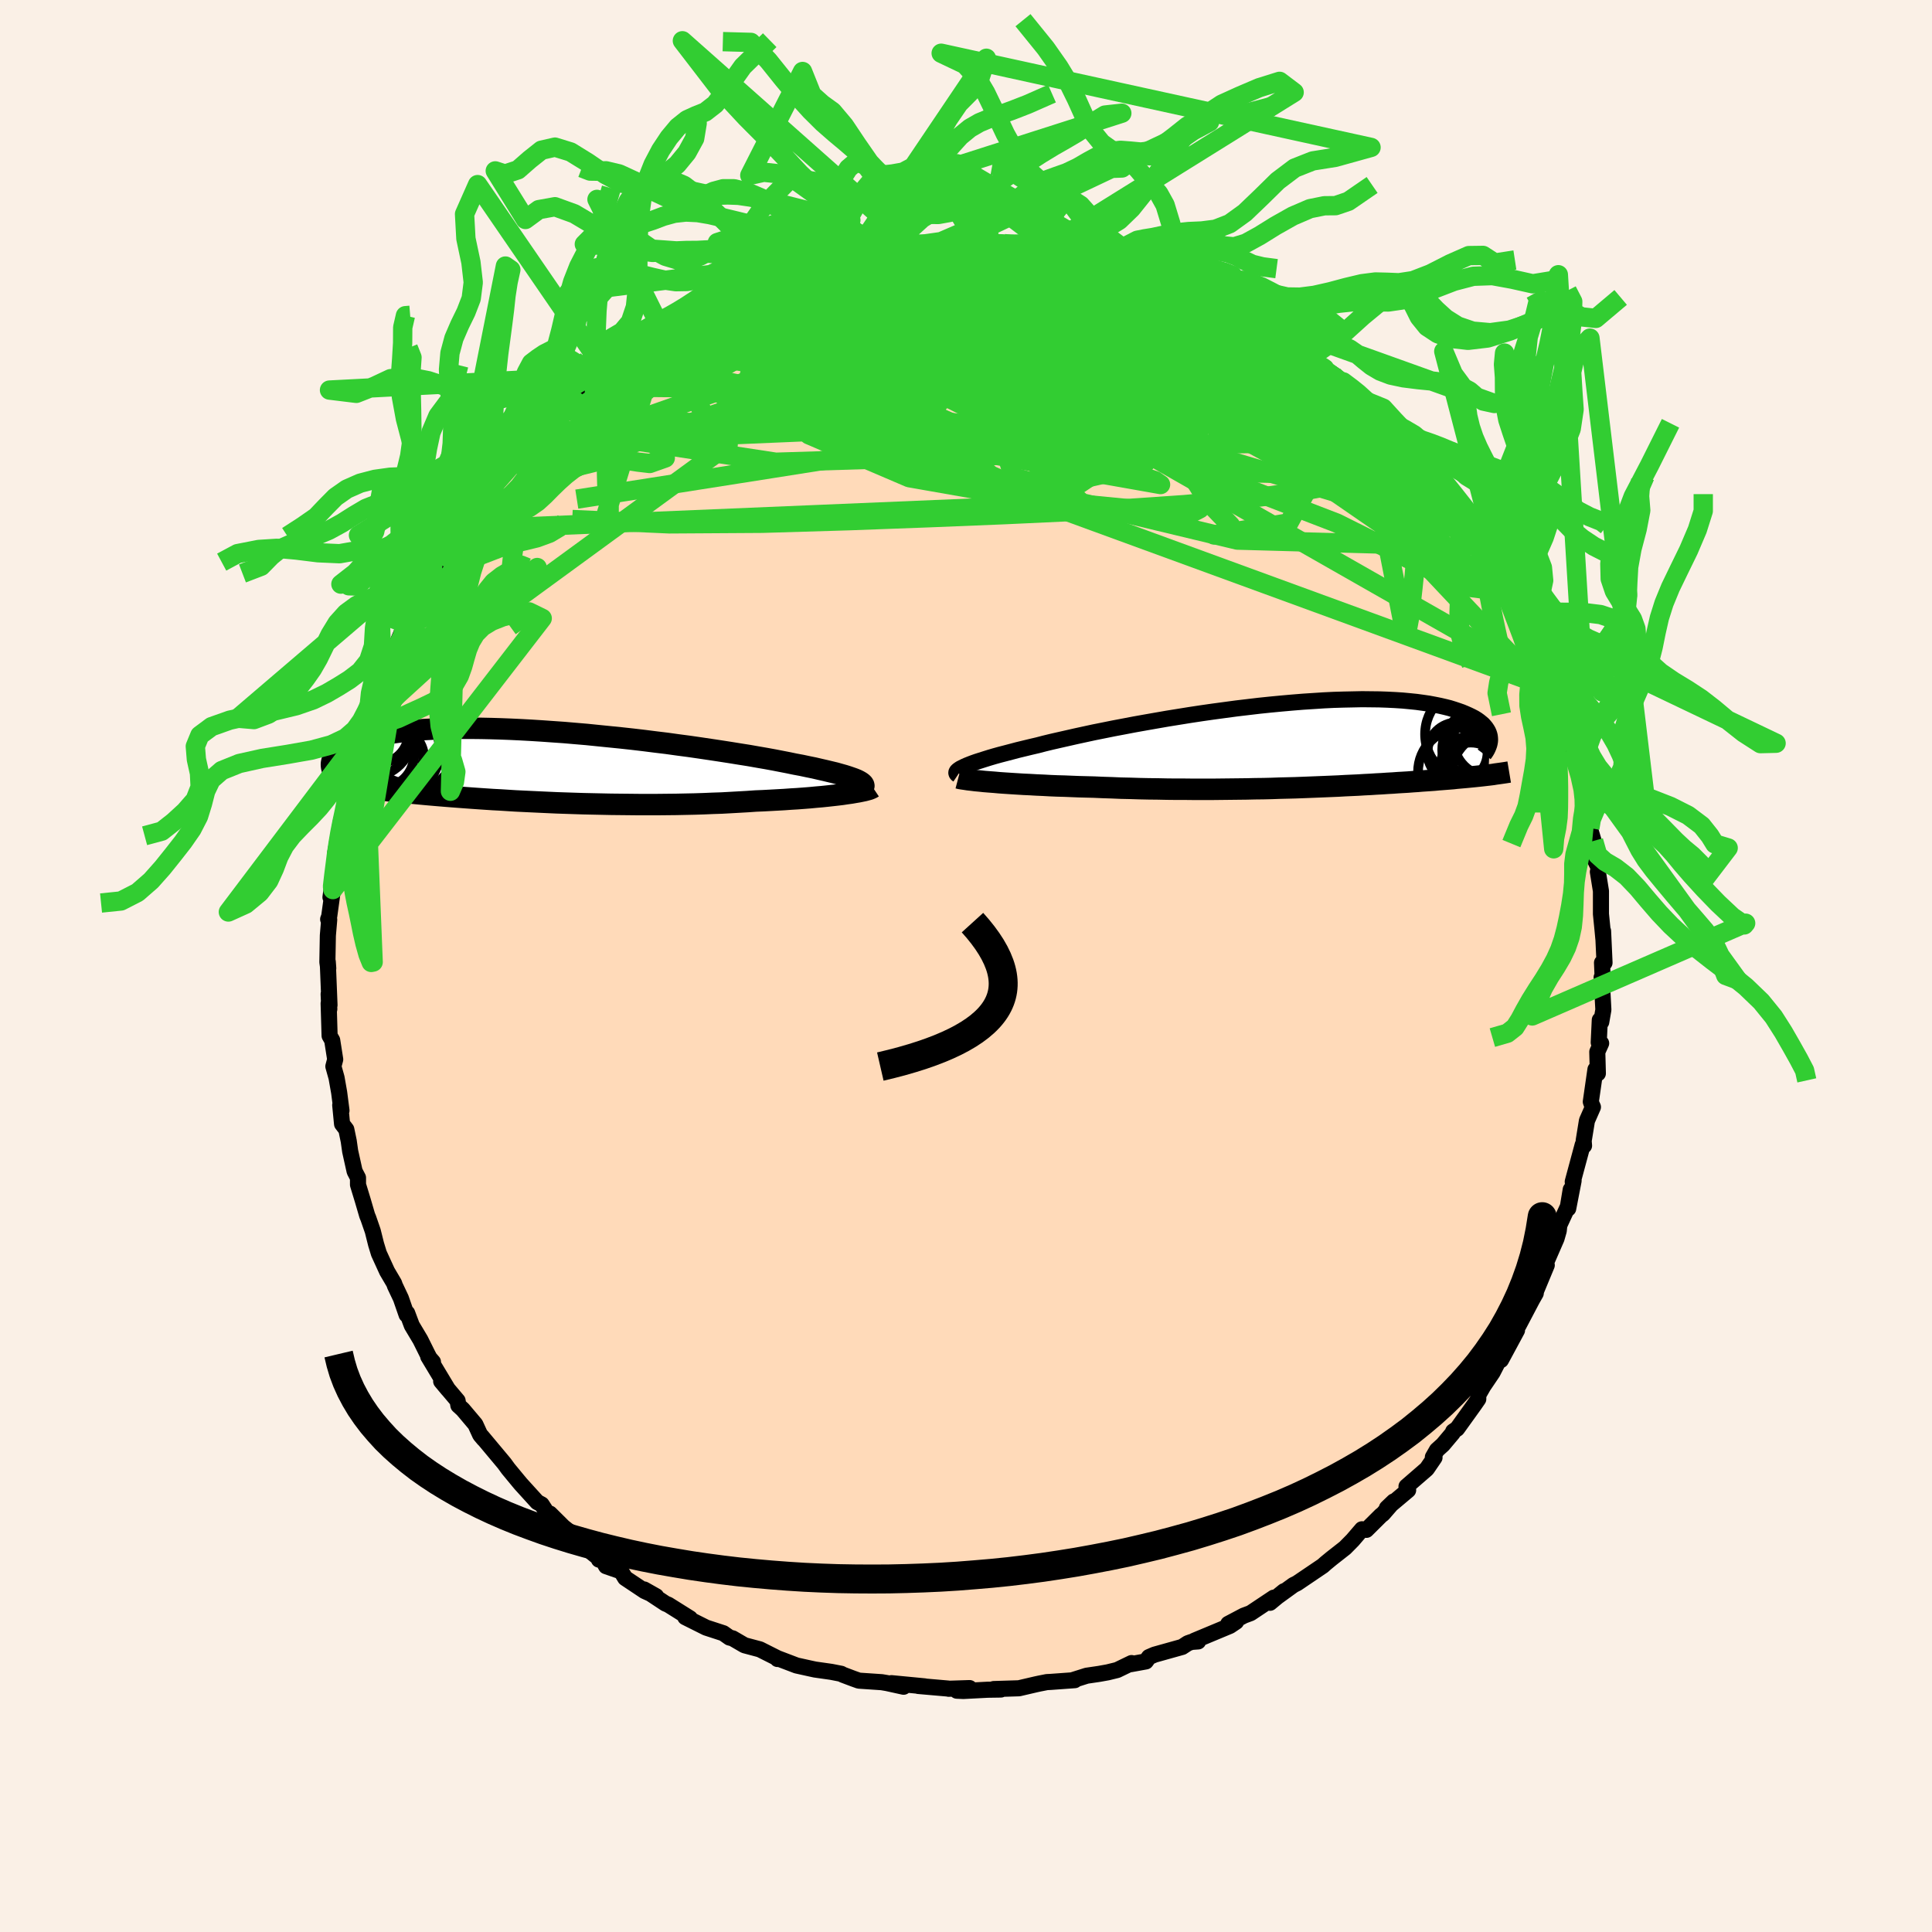 <svg xmlns="http://www.w3.org/2000/svg" width="500" height="500" viewBox="-100 -100 200 200"><defs><clipPath id="c"><path d="m33.52 1.62-.19-.11-.22-.11-.27-.11-.31-.11-.35-.12-.38-.12-.43-.12-.46-.13-.5-.12-.54-.13-.57-.13-.6-.14-.64-.13-.66-.14-.7-.13-.67-.14-.72-.14-.77-.15-.82-.15-.87-.15-.91-.16-.95-.15-.99-.16-1.03-.16-1.06-.16-1.08-.16-1.11-.16-1.14-.15-1.15-.16-1.16-.14-1.18-.15-1.19-.14-1.19-.13-1.19-.12-1.19-.12-1.18-.12-1.18-.1-1.16-.1-1.15-.08-1.13-.08-1.11-.07-1.09-.06-1.07-.05-1.04-.04-1.02-.03-.98-.02-.96-.01h-.92l-.89.01-.85.02-.82.03-.79.04-.75.04-.71.06-.68.06-.64.07-.61.08-.58.08-.54.09-.51.1-.48.1-.45.1-.42.11-.4.11-.38.11-.35.12-.32.11-.3.12-.28.13-.26.12-.23.13-.21.13-.19.13-.17.14-.16.13-.13.14-.12.13-.1.14-.08.13.74 2.8.25.04.25.04.27.05.27.04.28.04.3.04.3.04.32.05.33.04.34.04.35.05.36.04.38.04.39.05.4.04.42.05.43.05.45.04.46.05.48.05.5.04.52.05.53.05.55.05.58.05.59.05.61.05.63.05.66.05.67.05.69.05.71.05.74.05.75.05.77.04.79.05.8.05.83.04.84.04.86.04.87.04.89.04.9.03.91.03.93.03.93.02.94.02.96.02.95.01.97.01.96.01h1.94l.96-.01.97-.01.95-.02.96-.02.94-.03.94-.04.92-.03.91-.05.89-.05.88-.05.86-.06.75-.03.74-.04.73-.04.71-.04.7-.05.68-.04.66-.05.64-.05.62-.06.59-.05.58-.06.54-.06.53-.06.49-.06.46-.07"/></clipPath><clipPath id="b"><path d="m-34.87 2.24.27-.12.3-.12.34-.13.37-.13.41-.13.44-.14.48-.15.51-.15.54-.15.58-.15.61-.16.64-.17.66-.16.7-.17.73-.17.69-.18.74-.18.79-.18.84-.19.88-.2.92-.2.97-.21 1-.2 1.04-.21 1.06-.2 1.1-.21 1.12-.2 1.14-.2 1.15-.2 1.18-.19 1.18-.19 1.19-.18 1.19-.17 1.19-.16 1.19-.16 1.18-.14 1.18-.14 1.16-.12 1.15-.11 1.13-.1 1.11-.09 1.08-.07 1.07-.07 1.03-.05 1.01-.03.97-.02.95-.02.91.01.88.01.84.03.8.04.77.05.74.07.69.07.66.09.62.09.59.11.55.11.52.12.48.12.45.14.42.14.4.14.36.15.34.15.31.15.29.15.26.16.24.17.21.17.19.16.16.18.14.17.12.18.1.17.08.18.06.18.04.17.02.18-.16 3.84-.26.03-.26.03-.27.03-.28.03-.29.03-.3.03-.31.03-.31.03-.33.03-.34.03-.34.03-.35.04-.37.03-.38.03-.38.03-.4.03-.41.04-.42.03-.44.03-.45.03-.46.04-.48.03-.5.04-.51.03-.52.03-.54.04-.56.03-.57.04-.59.03-.61.04-.62.03-.64.04-.66.03-.67.03-.69.04-.71.03-.72.03-.74.03-.76.03-.77.03-.79.03-.8.02-.82.02-.83.03-.85.02-.86.01-.87.02-.88.01-.9.01-.9.01-.91.01h-1.86l-.93-.01h-.94l-.95-.01-.95-.02-.94-.01-.95-.02-.95-.03-.94-.02-.94-.04-.94-.03-.92-.04-.78-.02-.77-.02-.76-.03-.75-.03-.74-.02-.73-.03-.72-.04-.7-.03-.69-.04-.66-.03-.65-.04-.63-.04-.61-.04-.58-.04-.55-.05"/></clipPath><filter id="a"><feTurbulence baseFrequency=".05" numOctaves="3" result="noise" type="noise"/><feDisplacementMap in="SourceGraphic" in2="noise" scale="2"/></filter></defs><rect width="100%" height="100%" x="-100" y="-100" fill="linen"/><path fill="#FFDAB9" stroke="#000" stroke-linejoin="round" stroke-width="1.667" d="m65.84-.34.07 1.68-.11-.16.18 3.35-.22 1.27-.15-.21-.11 2.33.25.08-.4.89.06 2.23-.25-.41-.48 3.34.11.31.11.24-.62 1.41-.34 2.09.04.5-.14-.09-1.03 3.82.09-.11-.56 2.89.26-1.96-.29 1.75-.89 1.93-.06.58-.23.8-1.41 3.24-.05.31.45-.79-1.11 2.67-.03.24-.38.67-1.41 2.68.74-1.55-1.06 2.14.17-.11-1.66 3.08.12-.63-.99 1.92-.96 1.42-.52.91v.42l-.43.62-1.76 2.45-.41.28-.05.17-1.01 1.2-.62.56-.42.73.17.05-.8 1.17-2.1 1.82.17.38-2.2 1.85.71-.68-1.12 1.29-.21.16-1.5 1.49-.46-.06-.97 1.13-.78.79-1.39 1.09-.62.51-.29.26-2.66 1.8-.38.19-1.78 1.29.8-.65-1.45 1.2.39-.53-2.4 1.6-.7.26-1.61.85.81-.22-.64.43-3.69 1.54.4.07-.68.05-.39.14-.58.38-2.86.8-.58.25-.32.45-1.54.28.06-.11-1.49.72-.98.24-.89.16-1.29.19-1.39.44.16.02-2.49.18-.4.02-.76.15-.37.08-1.76.41-2.61.08.74.05-1.37.02-2.51.13-.68-.03 1.32-.27-2.17.07-.04-.02-3.1-.27.65.04-3.43-.33 1.26.37-1.73-.38-.53-.09-2.37-.16-.56-.2-1.09-.41-.18-.1-1.02-.2-1.69-.24-.51-.11-1.4-.31-2.05-.78.08.11-.08-.12-1.75-.88-1.5-.4-.1-.03-1.22-.71-.32-.08-.64-.45-1.78-.58-2.16-1.08.49.12-2.25-1.41-.29-.12-2.21-1.46 1.24.7-1.19-.54-2.01-1.34-.42-.69-1.56-.54-.51-.92-.23.24.27.07-2.21-1.77-.88-.86.06-.1-.92-.72-1.39-1.38-.15.14-.71-1.09-.45-.24-1.71-1.88-.25-.3-1.05-1.27-.4-.55-2.35-2.81.23.3-.38-.45-.5-1.09-1.3-1.54-.46-.42-.08-.49-1.7-2.01.71.85-2.05-3.41.49.56-.2-.11-.37-.71-.73-1.47-.89-1.49-.48-1.28-.06.17-.59-1.7-.62-1.31-.08-.24-.73-1.24-.85-1.86-.29-.95-.34-1.36-.46-1.33-.12-.29-.45-1.54-.5-1.64v-.72l-.35-.67-.46-2.07-.15-1.06-.25-1.2-.44-.57-.19-1.95.13.56-.24-1.86-.27-1.53-.33-1.18.19-.72-.31-1.98-.27-.47-.1-3.35.07.59-.07-1.56.09 1.15-.18-4.5.05.69-.09-.64.05-2.76.14-1.64-.11-.04.11-.3.38-2.77-.25.8.45-3.25.15-.1.13-2.24-.24 1.02.62-3.45.22-.56.2-.31.29-1.28.19-2.09-.15.75.59-2.93-.01.08.45-1.03.57-1.67.41-1.3-.35.53 1.21-3.63-.34 1.01.4-.97.41-1.16.95-2.67.62-.75 1.13-2.64-.31.2.14-.18.54-.7.49-1.35 1.1-1.87.17.01 1.03-2.1-.31.24 1.85-3.12-.18.83.68-1.38 1.62-2.29-.43.71-.1.06.84-.96.68-1.43 1.43-1.76 1.1-.94.32-.44.02-.09 1.49-1.85-.23.37 1.85-2.08.48-.44 1.39-1.41.27.05 1.03-1.14.09-.25.04.2 2.63-2.2-1.29 1.09 2.66-2.19.1-.02.97-.95 1.85-1.12-.05.09 2.32-1.49.31-.47.96-.4-.98.59 1.84-.87 2.4-1.45.41-.14-1.08.37 2.68-1.2 1.1-.51 1.38-.75.57-.23-.5.55.8-.71 2.16-.66.69-.2 3.4-1.24-.81.43 1.17-.24 1.74-.39-.06-.01 2.02-.73-1.02.52 2.41-.8 1.03-.1-.23.2 1.71-.16 1.1-.22.95-.12.71.02 2.18-.42 1.6.01-1.06.18 3.19.04-.37-.26.89.08.78.17 1.48-.01.56.06 2.84.2.73.2.82-.03.53.14.87.06 1.64.46 1.5.22-1.31-.06 2.47.31.67.28 1.39.46 1.53.56-1.18-.46.68.44 1.91.5 1 .05 1.79 1.07.2-.12 2.18.99 1.1.58.53.5-.51-.32 2.07 1.02.26.02 1.58.76 2.5 1.62-.97-.43 1.01.1 1.19 1.14 1.6.97 1.12 1.16.88.48.97.64-.87-.44 1.83 1.18.84.9.74.6.7.67-.03-.21 1.62 1.97.88.2 1.83 2.39.28.37.71.52.19.47.54.66.67.81 1.4 1.38-.35-.36.43.64 1.68 2.41.38.3 1.29 2.07-.49-1.05.41.92 1.84 2.97.33.39-.21-.7.86 2.05.93 1.13-.24.31 1.2 1.87.46 1.35.41.64.23.3 1.54 3.78-.47-1.14-.14-.69 1.36 3.93-.03-.34-.03-.11.89 2.49.47 2.12-.12-.48.84 2.13.2 1.01-.24-.34 1.12 3.24.17 1.85.08-.61-.04.34.44 2.82-.04.23.39 1.32.43 2.41-.22-.28.33.68-.1.39.32 1.99v2.38l.16 1.6.09.96-.03-.8.15 3.28h-.26l.07 1.68" filter="url(#a)"/><path fill="#fff" d="m-34.87 2.24.27-.12.3-.12.34-.13.37-.13.41-.13.44-.14.48-.15.51-.15.54-.15.58-.15.61-.16.64-.17.66-.16.7-.17.73-.17.69-.18.74-.18.79-.18.84-.19.88-.2.92-.2.97-.21 1-.2 1.04-.21 1.06-.2 1.1-.21 1.12-.2 1.14-.2 1.15-.2 1.18-.19 1.18-.19 1.19-.18 1.19-.17 1.19-.16 1.19-.16 1.18-.14 1.18-.14 1.16-.12 1.15-.11 1.13-.1 1.11-.09 1.08-.07 1.07-.07 1.03-.05 1.01-.03.97-.02.95-.02.91.01.88.01.84.03.8.04.77.05.74.07.69.07.66.09.62.09.59.11.55.11.52.12.48.12.45.14.42.14.4.14.36.15.34.15.31.15.29.15.26.16.24.17.21.17.19.16.16.18.14.17.12.18.1.17.08.18.06.18.04.17.02.18-.16 3.84-.26.03-.26.03-.27.03-.28.03-.29.03-.3.03-.31.03-.31.03-.33.03-.34.03-.34.03-.35.04-.37.03-.38.03-.38.03-.4.03-.41.04-.42.03-.44.03-.45.03-.46.04-.48.03-.5.04-.51.03-.52.03-.54.04-.56.03-.57.04-.59.03-.61.04-.62.03-.64.04-.66.03-.67.03-.69.04-.71.03-.72.03-.74.03-.76.03-.77.03-.79.03-.8.02-.82.02-.83.03-.85.02-.86.01-.87.02-.88.01-.9.01-.9.01-.91.01h-1.86l-.93-.01h-.94l-.95-.01-.95-.02-.94-.01-.95-.02-.95-.03-.94-.02-.94-.04-.94-.03-.92-.04-.78-.02-.77-.02-.76-.03-.75-.03-.74-.02-.73-.03-.72-.04-.7-.03-.69-.04-.66-.03-.65-.04-.63-.04-.61-.04-.58-.04-.55-.05" filter="url(#a)" transform="translate(34.71 -22.89)"/><path fill="#fff" d="m33.52 1.62-.19-.11-.22-.11-.27-.11-.31-.11-.35-.12-.38-.12-.43-.12-.46-.13-.5-.12-.54-.13-.57-.13-.6-.14-.64-.13-.66-.14-.7-.13-.67-.14-.72-.14-.77-.15-.82-.15-.87-.15-.91-.16-.95-.15-.99-.16-1.03-.16-1.06-.16-1.08-.16-1.11-.16-1.14-.15-1.15-.16-1.16-.14-1.18-.15-1.19-.14-1.19-.13-1.19-.12-1.19-.12-1.18-.12-1.18-.1-1.16-.1-1.15-.08-1.13-.08-1.11-.07-1.09-.06-1.07-.05-1.04-.04-1.02-.03-.98-.02-.96-.01h-.92l-.89.01-.85.02-.82.03-.79.04-.75.04-.71.06-.68.06-.64.07-.61.08-.58.08-.54.09-.51.1-.48.1-.45.1-.42.11-.4.11-.38.11-.35.12-.32.11-.3.12-.28.13-.26.12-.23.13-.21.13-.19.13-.17.14-.16.13-.13.14-.12.13-.1.14-.08.13.74 2.8.25.04.25.04.27.05.27.04.28.04.3.04.3.04.32.05.33.04.34.04.35.05.36.04.38.04.39.05.4.04.42.05.43.05.45.04.46.05.48.05.5.04.52.05.53.05.55.05.58.05.59.05.61.05.63.05.66.05.67.05.69.05.71.05.74.05.75.05.77.04.79.05.8.05.83.04.84.04.86.04.87.04.89.04.9.03.91.03.93.03.93.02.94.02.96.02.95.01.97.01.96.01h1.94l.96-.01.97-.01.95-.02.96-.02.94-.03.94-.04.92-.03.91-.05.89-.05.88-.05.86-.06.75-.03.74-.04.73-.04.71-.04.7-.05.68-.04.66-.05.64-.05.62-.06.59-.05.58-.06.54-.06.53-.06.49-.06.46-.07" filter="url(#a)" transform="translate(-44.42 -20.67)"/><g fill="none" stroke="#000" transform="translate(34.71 -22.89)"><path stroke-linejoin="round" stroke-width="1.667" d="m-35.55 3.1-.09-.06-.05-.07-.02-.07.01-.08.05-.09.09-.09.12-.09.15-.1.2-.1.22-.11.27-.12.3-.12.34-.13.37-.13.41-.13.44-.14.48-.15.51-.15.54-.15.58-.15.61-.16.64-.17.66-.16.7-.17.73-.17.69-.18.74-.18.79-.18.84-.19.88-.2.92-.2.97-.21 1-.2 1.04-.21 1.06-.2 1.1-.21 1.12-.2 1.14-.2 1.15-.2 1.18-.19 1.18-.19 1.19-.18 1.19-.17 1.19-.16 1.19-.16 1.18-.14 1.18-.14 1.16-.12 1.15-.11 1.13-.1 1.11-.09 1.08-.07 1.07-.07 1.03-.05 1.01-.03.97-.02.95-.02.91.01.88.01.84.03.8.04.77.05.74.07.69.07.66.09.62.09.59.11.55.11.52.12.48.12.45.14.42.14.4.14.36.15.34.15.31.15.29.15.26.16.24.17.21.17.19.16.16.18.14.17.12.18.1.17.08.18.06.18.04.17.02.18.01.18-.01.17-.03.18-.04.17-.06.17-.07.17-.08.17-.09.16-.11.17-.12.16" filter="url(#a)"/><path stroke-linejoin="round" stroke-width="2.222" d="m-35.51 3.43.19.05.24.04.28.04.32.05.36.04.4.05.44.04.47.05.5.04.53.04.55.05.58.04.61.04.63.04.65.04.66.03.69.04.7.03.72.04.73.03.74.02.75.03.76.03.77.02.78.02.92.04.94.03.94.04.94.02.95.03.95.02.94.01.95.02.95.01h.94l.93.01h1.86l.91-.01.9-.01.9-.01.88-.01.87-.02.86-.01.85-.02.83-.03.82-.02.8-.02.79-.03.77-.03.76-.03.74-.03.72-.03.71-.03.69-.04.67-.03.66-.03.64-.04.62-.03.61-.04.59-.03.57-.04.56-.03.54-.04.52-.03.51-.03.5-.04.48-.03.46-.04.45-.03.44-.03.42-.03.41-.04.4-.03.38-.03.38-.03.37-.03.35-.04.34-.03.34-.03.33-.03.31-.03.31-.03.3-.03.29-.03.28-.03.27-.03.26-.03.26-.03.25-.03.24-.03.23-.04.22-.03.22-.03.21-.03.21-.03.2-.03.19-.03.18-.03" filter="url(#a)"/><circle cx="17.662" cy="-1.11" r="4.848" clip-path="url(#b)" filter="url(#a)"/><circle cx="19.007" cy="2.165" r="3.44" clip-path="url(#b)" filter="url(#a)"/><circle cx="17.552" cy="3" r="3.24" clip-path="url(#b)" filter="url(#a)"/><circle cx="18.322" cy=".18" r="3.378" clip-path="url(#b)" filter="url(#a)"/><circle cx="17.742" cy="2.41" r="3.374" clip-path="url(#b)" filter="url(#a)"/><circle cx="19.587" cy="-.545" r="3.84" clip-path="url(#b)" filter="url(#a)"/><circle cx="16.667" cy="2.815" r="4.584" clip-path="url(#b)" filter="url(#a)"/><circle cx="19.032" cy=".53" r="4.444" clip-path="url(#b)" filter="url(#a)"/><circle cx="16.172" cy=".775" r="3.108" clip-path="url(#b)" filter="url(#a)"/><circle cx="20.027" cy="3.11" r="4.478" clip-path="url(#b)" filter="url(#a)"/></g><g fill="none" stroke="#000" transform="translate(-44.42 -20.67)"><path stroke-linejoin="round" stroke-width="2.222" d="m33.08 2.56.23-.08.19-.09.15-.09.11-.09.06-.09.03-.1-.02-.09-.06-.1-.1-.1-.15-.11-.19-.11-.22-.11-.27-.11-.31-.11-.35-.12-.38-.12-.43-.12-.46-.13-.5-.12-.54-.13-.57-.13-.6-.14-.64-.13-.66-.14-.7-.13-.67-.14-.72-.14-.77-.15-.82-.15-.87-.15-.91-.16-.95-.15-.99-.16-1.03-.16-1.06-.16-1.08-.16-1.11-.16-1.14-.15-1.15-.16-1.16-.14-1.18-.15-1.19-.14-1.19-.13-1.19-.12-1.19-.12-1.18-.12-1.18-.1-1.16-.1-1.15-.08-1.13-.08-1.11-.07-1.09-.06-1.07-.05-1.04-.04-1.02-.03-.98-.02-.96-.01h-.92l-.89.01-.85.02-.82.03-.79.04-.75.04-.71.06-.68.06-.64.07-.61.08-.58.08-.54.09-.51.1-.48.1-.45.1-.42.11-.4.11-.38.11-.35.12-.32.11-.3.12-.28.13-.26.12-.23.13-.21.13-.19.13-.17.14-.16.13-.13.14-.12.13-.1.14-.08.13-.07.13-.05.14-.04.13-.03.13-.02.13v.13l.01.13.02.13.03.12.04.13" filter="url(#a)"/><path stroke-linejoin="round" stroke-width="2.222" d="m34.78 2.19-.09.06-.13.06-.17.07-.22.06-.26.07-.29.06-.34.07-.36.06-.4.07-.44.06-.46.07-.49.06-.53.06-.54.06-.58.06-.59.05-.62.06-.64.05-.66.05-.68.04-.7.05-.71.04-.73.04-.74.04-.75.03-.86.06-.88.05-.89.05-.91.05-.92.03-.94.04-.94.03-.96.02-.95.02-.97.01-.96.01h-1.94l-.96-.01-.97-.01-.95-.01-.96-.02-.94-.02-.93-.02-.93-.03-.91-.03-.9-.03-.89-.04-.87-.04-.86-.04-.84-.04-.83-.04-.8-.05-.79-.05-.77-.04-.75-.05-.74-.05-.71-.05-.69-.05-.67-.05-.66-.05-.63-.05-.61-.05-.59-.05-.58-.05-.55-.05-.53-.05-.52-.05-.5-.04-.48-.05-.46-.05-.45-.04-.43-.05-.42-.05-.4-.04-.39-.05-.38-.04-.36-.04-.35-.05-.34-.04-.33-.04-.32-.05-.3-.04-.3-.04-.28-.04-.27-.04-.27-.05-.25-.04-.25-.04-.23-.04-.23-.04-.22-.04-.21-.04-.21-.04-.19-.04-.19-.04-.18-.05-.18-.04-.17-.04" filter="url(#a)"/><circle cx="-15.29" cy="-.737" r="3.5" clip-path="url(#c)" filter="url(#a)"/><circle cx="-13.485" cy="-.677" r="4.75" clip-path="url(#c)" filter="url(#a)"/><circle cx="-16.44" cy="-3.457" r="3.152" clip-path="url(#c)" filter="url(#a)"/><circle cx="-14.965" cy="-1.617" r="4.91" clip-path="url(#c)" filter="url(#a)"/><circle cx="-17.24" cy="-3.262" r="4.366" clip-path="url(#c)" filter="url(#a)"/><circle cx="-12.635" cy="-1.502" r="3.95" clip-path="url(#c)" filter="url(#a)"/><circle cx="-14.87" cy="-.857" r="3.194" clip-path="url(#c)" filter="url(#a)"/><circle cx="-16.05" cy="-1.132" r="3.324" clip-path="url(#c)" filter="url(#a)"/><circle cx="-13.44" cy="-1.872" r="3.626" clip-path="url(#c)" filter="url(#a)"/><circle cx="-12.93" cy=".173" r="4.632" clip-path="url(#c)" filter="url(#a)"/></g><g fill="none" stroke="#32CD32" stroke-linejoin="round" stroke-width="2"><path d="m42.92-56.54.99.73.85.92.53.68.25.45.05.3-.11.2-.26.1-.42.01-.61-.09-.81-.2-1.06-.33-1.32-.5-1.61-.69-1.92-.9-2.24-1.12-2.58-1.34-2.93-1.58-3.32-1.82-3.76-2.09-4.27-2.34-4.82-2.6-5.32-2.88m2.06-2.52 1.34.34.88.22.74.18.75.2.7.2.55.19.31.15.07.1-.15.08-.34.04-.56.03-.82-.01-1.13-.06-1.51-.13-1.95-.21-2.47-.34-3.01-.46-3.67-.51m22.56 3.7 1.68.8 1.08.57.79.44.74.39.8.41.83.44.8.42.69.4.55.34.38.27.19.21-.01.12-.27.01-.54-.12-.83-.28-1.08-.41-1.31-.55-1.56-.68-1.87-.83-2.29-1.03-2.71-1.21-2.92-1.34m-42.8 3.82.21-.1.56-.28.95-.45 1.02-.49.87-.4.67-.29.48-.19.36-.11.23-.04.05.06-.24.21-.64.39-1.11.59-1.52.74-1.83.83-2.09.92m17.7-7.05.09.12 1.03-.16 1.18-.16 1.18-.12 1.18-.12 1.17-.12 1.09-.11.95-.11.71-.08.37-.04-.07.01-.55.06-1.01.11-1.47.15" filter="url(#a)"/><path d="m9.42-74.21 1.04.17 1.09.23.9.21.8.19.74.2.66.18.48.17.25.11-.01.06-.26.02-.51-.02-.8-.06-1.18-.12-1.6-.19-2.03-.29-2.42-.39-2.71-.5" filter="url(#a)"/><path d="m11.93-73.69.75.14.48.13.58.17.52.2.27.17-.07.13-.41.07-.74.03-1.05.01h-1.41l-1.87-.03-2.43-.08-3.03-.15-3.69-.25-4.31-.42" filter="url(#a)"/><path d="m16.65-72.48.74.27.39.15.64.22.89.31.98.34.94.37.81.35.62.32.42.26.2.2v.13l-.19.08-.39.03-.61-.03-.88-.1-1.21-.18-1.55-.26-1.87-.35-2.17-.43-2.47-.54-2.8-.65-3.23-.81-3.64-.99m-4.3-1.01 2-.03 1.07-.03.94.02 1.02.06 1.14.08 1.17.09 1.12.1.98.09.79.09.59.09.38.08.17.08-.04.06-.24.05-.46.04-.68.02h-.95l-1.29-.04-1.67-.07-2.08-.09-2.48-.09-2.8-.11m46.27 17.77.97.71.79.88.42.62.09.35-.15.18-.36.03-.57-.1-.82-.25-1.09-.39-1.39-.56-1.7-.73-2.04-.96-2.44-1.21-2.86-1.49-3.29-1.78-3.74-2.04-4.25-2.36-4.91-2.72-5.66-3.06m-37.67 3.4 2.14-.94 1.72-.71 1.5-.55 1.39-.45 1.43-.42 1.57-.45 1.69-.5 1.69-.5 1.54-.45 1.27-.36.94-.26.62-.19.35-.16.14-.16" filter="url(#a)"/><path d="m1.68-74.94.9.12 1.01.1 1.01.13.86.16.61.19.33.22.07.27-.18.31-.42.38-.67.42-.94.47-1.2.53-1.5.58-1.82.63-2.16.68-2.55.76-2.93.85-3.32.96-3.69 1.08-4.1 1.18-4.54 1.27-5 1.34-5.53 1.43" filter="url(#a)"/><path d="m22.58-70.44 1.59.77.8.5.33.31.07.22-.09.2-.29.2-.58.15-.96.1h-1.41l-1.87-.09-2.31-.17-2.79-.26-3.32-.38-3.9-.54-4.53-.71-5.12-.88-5.64-1m-15.15 1.54.59.05 1.22.23 2.11.26 2.88.34 3.44.52 3.82.73 4.09.95 4.34 1.15 4.57 1.3 4.82 1.44 5.04 1.55 5.25 1.63 5.41 1.66 5.59 1.72 5.77 1.87 5.94 2.07" filter="url(#a)"/><path d="m25.88-68.69 1.36.72.78.59.42.61-.01.59-.46.57-.86.6-1.24.66-1.65.72-2.12.72-2.64.71-3.18.68-3.71.65-4.21.65-4.72.65-5.24.67-5.81.7-6.41.75-7.07.86-7.75.99-8.39 1M3.94-74.78l1.07.1 1.23.14.91.15.58.15.34.18.11.22-.1.27-.33.29-.59.33-.84.37-1.15.41-1.5.45-1.87.49-2.27.54-2.64.58-3 .65-3.38.7-3.75.73-4.13.72-4.6.76-5.32.94" filter="url(#a)"/><path d="m1.16-74.76.15-.08.84.14 1.29.27 1.59.36 1.8.45 1.9.5 1.92.57 1.9.61 1.88.64 1.85.67 1.83.67 1.78.66 1.75.65 1.7.65 1.64.63 1.56.61 1.46.58 1.34.54 1.23.49 1.16.47 1.02.39.76.23.3-.05m-57.78-5.62.93-.47.43-.15.27-.05.32-.02.32.02.17.16-.15.34-.59.58-1.04.83-1.51 1.06-1.99 1.29-2.49 1.57-3.05 1.89-3.67 2.29-4.4 2.84m81.75-.75.27.37.33.82-.02.87-.56.75-1.19.55-1.81.37-2.42.23-3.02.16-3.6.1-4.21.05-4.82.02-5.46-.02-6.1-.07-6.78-.16-7.47-.32-8.16-.5-8.84-.67-9.52-.79" filter="url(#a)"/><path d="m13.43-73.47-.04.15 1.14.46 1.48.66 1.53.79 1.55.88 1.61.97 1.75 1.06 1.91 1.16 2.06 1.25 2.14 1.3 2.14 1.34 2.09 1.33 1.97 1.28 1.85 1.21 1.72 1.13 1.64 1.07 1.56 1.04 1.47.98 1.31.88 1.16.76m9.26 11.62.63 1.48.19.83-.2.46-.56.16-.93-.15-1.34-.52-1.79-.91-2.27-1.34-2.79-1.8-3.31-2.25-3.87-2.67-4.47-3.1-5.12-3.56-5.84-4.02-6.52-4.52-7.17-5.12" filter="url(#a)"/><path d="m49.07-50.1.7 1.02.8 1.13.61.9.39.65.23.47.08.36-.08.21-.25.05-.46-.14-.67-.33-.89-.53-1.15-.73-1.39-.97-1.65-1.23-1.91-1.51-2.21-1.84-2.55-2.19-2.95-2.6-3.39-3-3.83-3.36-4.26-3.71m-45.96-3.42 1.79-.54 1.68-.51 1.55-.43 1.37-.34 1.24-.29 1.12-.25 1-.24.85-.21.7-.17.53-.13.33-.08.09-.02-.19.04-.5.11-.8.19-1.15.27" filter="url(#a)"/><path d="m-31.3-66.12.68-.12 1.09-.09 1.69-.16 2.07-.14 2.32-.02 2.57.09 2.81.2 3.04.3 3.23.4 3.39.51 3.56.58 3.76.65 3.96.68 4.12.71 4.23.75 4.28.8 4.3.88 4.3.95 4.31 1 4.32 1.04 4.36 1.1 4.44 1.17" filter="url(#a)"/><path d="m32.33-65.6.99 1.04.5.97-.17.84-.87.72-1.55.65-2.17.66-2.77.72-3.39.81-4.03.89-4.71.95-5.39 1.02-6.08 1.1-6.8 1.16-7.62 1.25-8.54 1.35-9.54 1.5-10.48 1.64m13.21-19.92.17-.08.46-.23.78-.36.79-.34.59-.22.38-.08.23.03.13.12.05.21-.09.32-.31.48-.61.68-.95.89-1.32 1.11-1.67 1.32-2.01 1.53-2.33 1.72-2.67 1.94-3.07 2.21-3.57 2.6-4.14 3.12" filter="url(#a)"/><path d="m47.35-51.93.67.79.42.58.17.46v.45l-.18.39-.44.26-.73.07-1.06-.13-1.39-.31-1.7-.5-2.05-.71-2.39-.91-2.78-1.14-3.18-1.34-3.62-1.56-4.07-1.79-4.56-2.03-5.04-2.31-5.53-2.6-6.02-2.92-6.43-3.3m-2.9-4.11 1.21-.04 1.65.01 1.72.13 1.75.22 1.82.27 1.9.32 1.98.35 2.05.37 2.08.39 2.09.38 2.03.39 1.91.37 1.72.35 1.45.28 1.08.16.71.09" filter="url(#a)"/><path d="m40.63-58.97.47.48.44.57.44.72.28.73v.63l-.35.45-.71.28-1.06.13h-1.37l-1.69-.08-2.02-.17-2.36-.24-2.73-.31-3.12-.39-3.52-.5-3.91-.64-4.31-.79-4.71-.95-5.17-1.09-5.68-1.21-6.23-1.34-6.66-1.52-6.81-1.83m66.06 12.46.33.48-.19.51-.58.55-1 .55-1.49.54-1.99.54-2.52.57-3.07.57-3.66.56-4.27.51-4.9.44-5.55.38-6.2.34-6.89.32-7.62.31-8.36.31-9.05.27-9.62.06-10.04-.45m33.25-28.03 1.09-.15 1.26-.06h1.48l1.6.05 1.63.1 1.62.15 1.6.18 1.59.2 1.61.22 1.62.24 1.64.24 1.62.24 1.56.24 1.45.21 1.26.19 1.04.14.78.09.52.03.24-.02-.02-.07-.18-.09-.04-.04" filter="url(#a)"/><path d="m38.09-61.21-.08.06.5.5.45.52.22.43v.34l-.19.31-.39.27-.61.2-.92.07-1.28-.09-1.69-.3-2.09-.48-2.52-.66-2.92-.81-3.33-.97-3.74-1.13-4.15-1.28-4.56-1.45-5-1.63-5.52-1.85-5.99-2.13m-16.8 1.13 1.4-.5 2.26-.2 2.8.1 3.17.39 3.46.67 3.76.9 4.09 1.09 4.41 1.25 4.71 1.36 4.98 1.47 5.24 1.58 5.5 1.71 5.71 1.85 5.84 1.93 5.93 1.95" filter="url(#a)"/><path d="m42.92-56.54 1 .73.88.94.59.71.33.49.17.34.03.25-.1.16-.27.05-.46-.04-.65-.16-.88-.29-1.11-.45-1.36-.64-1.62-.85-1.9-1.07-2.22-1.29-2.56-1.55-2.93-1.82-3.27-2.07-3.61-2.33-4.03-2.62-4.56-2.94M-2.03-74.8l1.98-.03 1.02-.04.83.01.86.04.9.06.86.07.72.08.47.07.15.07-.2.07-.56.08-.95.09-1.35.09-1.76.07-2.17.06-2.54.01-2.86-.07" filter="url(#a)"/><path d="m-39.46-59.97 1.97-1.45 1.71-.87 1.95-.75 2.27-.7 2.55-.67 2.76-.62 2.93-.55 3.1-.5 3.27-.48 3.45-.49 3.63-.5 3.77-.49 3.87-.49 3.91-.49 3.87-.51 3.76-.53 3.58-.52 3.38-.48m26.65 14.52 1.02.74.94.98.68.77.48.56.33.44.24.34.14.26.01.15-.15.04-.32-.11-.53-.26-.76-.45-1.03-.69-1.32-.94L41-55.93l-1.98-1.5-2.29-1.78-2.56-2.07-2.77-2.35-3.02-2.66m-62.26 2.04.6-.36 1.02-.67.91-.59.79-.46.75-.41.74-.4.67-.36.49-.26.27-.14.05-.02-.19.13-.52.33-1 .62-1.57.93-2.08 1.2" filter="url(#a)"/><path d="m-21.72-70.87 7.15 5.57L1.8-62.05l12.54 3.07 6.7 1.67.47-.42-3.86-1.99-4.95-2.52-3.63-2.26-1.87-1.76L6-67.62l-1.81-1.12-2.67-.92-2.66-.6-1.33-.08.76.62L.8-68.16l3.34 2.77 3.94 4.02 6.01 4.92 10.22 5.18 14.07 5.42 13.19 6.58 4.71.61" filter="url(#a)"/><path d="M56.52-38.97 38.27-49.34l-21.06-11.4L6.1-66.51l-3.53-.81-.2 1.71.64 2.36 1.29 2.37 2.93 2.54 5.25 2.81 7.14 2.69 7.57 1.74 6.22.13 3.68-1.37.74-2.06-2.37-1.92-6.14-1.89-10.36-2.92-11.21-4.48-1.15-4.14 19.28 1.06" filter="url(#a)"/><path d="m7.34-74.52-3.66.71-3.96 1.12-3.87.97-.53 1.61 2.6 2.72L1.11-64l1.76 3.41.53 3.12.98 2.81 2.37 2.37 2.69 1.42.67-.01-3.02-1.32-6.55-1.87-8.55-1.49-8.36-.79-4.35-.77 6.11-2.28 20.2-5.42 15-6.57" filter="url(#a)"/><path d="m-44.1-55.87 24.41 3.72 27.36-.84 12.31-4.69 4.15-4.16 2.64-1.62 3.11.55 2.62 1.33.56.77-2.28-.48-4.58-1.63-5.33-2.07-4.37-1.65-2.51-.59-1.03.54-.76 1.23-1.27 1.17-1.1.47.6-.29 2.13-.56-.51-.78-7.07-2.99 3.91-5.91" filter="url(#a)"/><path d="m-47.55-51.78 14.2-2.82 17.89-.76 16.37 2.1 12.9 2.3 6.33 1.12-.57-.4-5.38-1.81-7.36-2.8-6.94-3.09-4.95-2.48-2.33-1.08.19.8 2.14 2.65 3.48 3.74 4.14 3.5 3.78 1.7 1.92-1.14-1.11-3.8-3.1-4.64-.07-2.1 11.83 6.08 45 25.64" filter="url(#a)"/><path d="m8.07-74.32-20.89 6.04-1.81 3.75 4.56 2.18 5.68.83 4.43.76 2.91 1.12 1.71.89.67-.02-.26-1.05-.68-1.61-.11-1.55 1.41-1.11 3.18-.63 4.28-.34 4.18-.18 3.09.07 1.57.66-.16 1.47-2.54 1.86-5.67.84-7.72-1.99L.97-67.4l2.72-5.21.25-2.17" filter="url(#a)"/><path d="m-33.88-64.25 50.24 7.93 6.5-1.35-7.88-1.53-5.79.12.61.58 4.35-.29 4.29-1.39 2.11-1.88-.26-1.67-1.59-1.01-1.44-.06-.42 1.18-.12 2.43-2.22 3.02-6.8 2.29-10.66.23L-11-57.8l4.77-3.46 21.98-2.32 23.3 3.11" filter="url(#a)"/><path d="m-51.5-46.75 15.79-6.91 21.11-7.51 12.58-4.25 6.63-1.83 4.02-.22 1.89.93-.33 1.89-1.38 2.68-.56 3.15 1.05 2.91 1.46 1.86-.42.3-3.79-1-6.82-1.37-7.96-.95-6.15-.55.29-.81 12.67-.97 25.87.72 19.35 2.34" filter="url(#a)"/><path d="m-36.7-62.18 20.97 4.12 28.37 5.02 12.27.44-2.11-3.64-7.24-4.26-4.76-2.43.5-.08 4.69 1.64 6.59 2.71 7.03 3.64 7.1 4.56 6.85 4.83 5.16 3.25.93-.99-5.54-6.98-12.28-11.69-16.57-10.9" filter="url(#a)"/><path d="M52.85-44.68 6.41-58.52l-4.42-5.72 5.03-.79 6.35 2.38 5.45 3.53 2.7 2.41-.52.14-2.2-1.64-1.45-2.07.89-1.36 3.06-.25 3.7.59 2.42 1.04.04 1.33-1.96 1.81-2.14 2.58-.28 3.29 2.07 3.3 2.24 2.34-.51.93-1.2.06 7.74-1.25 7.21-13.1" filter="url(#a)"/><path d="m-35.73-63.13 40.1.7 3.37.57-1.81.6.86-.8 2.97-1.88 3.27-2.07 2.31-1.66 1.02-.83.08.34-.53 1.6-1.14 2.42-1.84 2.23-1.92 1.11-.86-.39.17-1.85-1.28-3.5-5.02-4.71-13.01-3.04" filter="url(#a)"/><path d="M61.7-26.58 41.56-47.94l-6.79-6.85-7.26-5.68-8.47-3.68-9.64-.96-9.8.82-7.79 1.23-3.68.97 1.21.88 5.43 1.23 7.9 1.76 8.05 1.97 5.97 1.75 2.6 1.33-.7 1.07-3.61.68-7.29-.84-10.52-4.55-3.76-9.25 18.71-7.47" filter="url(#a)"/><path d="m32.33-65.6 4.58 4.34-3.63-1.37-7.43-1.18-9.06.57-7.14 2.31-3.2 3.18-.87 2.89-2.14 1.72h-5.41l-6.68-2.01-2.53-3.78 6.3-4.08L8.3-65.18l6.87-.42-26.58-8.31" filter="url(#a)"/><path d="m-47.55-51.78 30.04-10.58 25.19-1.92 12.97.23 1.98.39-5.27.35-7.87.37-6.4.36-3.01.32-.24.28.54.35-.34.7-1.53 1.33-1.98 1.95-1.66 2.14-1 1.66-.47.57-.67-1.05-1.41-3.29 5.05-4.73 38.75-1.14" filter="url(#a)"/><path d="m32.33-65.6-39.97 6.52 7.1 3.37 15 1.81 5.75-1.42-4.47-3.82-9.05-4.2-7.93-3.09-3.96-1.52-.35-.23.76.52-.9.77-3.96.82-6.47 1.09-6.98 1.77-4.23 2.52 4.19 3.15 22.96 6.6 61.05 22.32" filter="url(#a)"/><path d="m-.97-74.98 13.17 6.73 1.47 4.18-4.56.72-3.19 1.62-1.43 3.65-.57 4.31 1.03 3.17 3.61.97 5.6-1.27 5.61-2.73 3.6-2.98.61-2.03-2.41-.42-4.91 1.22-5.96 2.5-3.44 3.37L12-47.95l16.08 3.86 18.5.51 1.44-7.54" filter="url(#a)"/><path d="m8.89-74.35-22.48 8.03-5.13 5.4 2.46 5.93 10.38 4.44L6.93-48.3l9.42.91 4.6.53 1.88.24 1.37-.71 1.33-2.29.71-3.8-.42-4.69-2.25-4.7-6.24-3.44-15.37.01-40.13 5.18" filter="url(#a)"/><path d="m31.32-65.7.98 10.72-12.24-4.96-4.19-4.07 1.47-1.71 1.5-.43-1.33.17-3.93.49-4.62.61-3.35.62-1.32.6.05.66.04.68-1.14.53-2.57.12-3.14-.39-1.99-.77.91-.8 4.7-.44 7.79.27 8.55.87 5.12-.09-4.26-4.49-10.28-6.81" filter="url(#a)"/><path d="m-7.51-74.25 29.04 16.67-2.74-.64-9.08-1.02-8.63-.39-6.2-.78-2.55-1.12 1.76-.71 5.14.28 6.08 1.14 4.6 1.45 2.44 1.26 1.44.98 1.76.89 1.83.85.49.7-1.26.33-3.24-.95L.23-59.54l-39.69-.43" filter="url(#a)"/><path d="m-52.69-45.17 61.17-2.56 9.16-6.14-4.5-4.98-5.64-3.13-3.4-1.04.83.9 5.33 1.84 7.66 1.4 7.13.43 4.94.2 2.05.75-3 .13-12.26-3.29-22.21-6.66-17.09-2.84" filter="url(#a)"/><path d="m-7.51-74.25-8.97 3.33-6.9 4.38-4.37 3.68 1.59 2.07 6.89 1.48 9.3 1.83 8.95 2.14 6.71 1.83 3.29.88-.68-.32-4.35-1.29-6.77-1.78-7.21-1.78-5.57-1.5-2.59-1.26.51-1.23 2.48-1.4 2.82-1.46 2.12-1.05 2.19-.02 5.62 1.38 13.66 2.76 21.66 4.36 13.75 4.16" filter="url(#a)"/><path d="m-30.34-66.52 22.64-2.03 10 1.38 9.56 2.8 4.89 2.73-1.5 1.66-5.58.7-5.79.39-3 .36.67.03 3.02-.75L7.5-60.7l1.01-1.59-.87-1.11-.84-.58 1.42-.59 3.9-1.27 3.83-2.23 2.92-2 7.01 1.38" filter="url(#a)"/><path d="m1.16-74.76-1.83 1.21-1 .98-1.02.7-1.09.29-1.09.03h-1.04l-.96.13-.89.29-.84.45-.79.55-.77.58-.76.54-.75.49-.75.47-.74.56-.74.74-.74.96-.82 1.1-.96 1.09-1.13.91-1.15.79-.73 1.35M1.16-74.76l-1.85.02-1.02.08-1.02.2-1.1.28-1.09.33-1.04.34-.97.35-.92.33-.87.31-.84.34-.8.46-.74.61-.69.69-.67.61-.76.42-1.03.75 12.22-6.16 1.98-.53 1.01-.58.87-.52.99-.53 1.15-.73 1.28-.94 1.31-.94 1.27-.77 1.2-.56 1.15-.47 1.14-.54 1.15-.68 1.15-.73 1.14-.6 1.11-.34 1.08-.02 1.04.19.98.22.92-.03.95-.52 1.16-.99 1.53-1.06 1.68-.9L-.97-74.98l.11-.26.86-.53.89-.57.88-.63.99-.7 1.12-.74 1.23-.7 1.28-.61 1.25-.53 1.2-.47 1.12-.47 1.09-.43 1.08-.38 1.05-.3.98-.2.92-.07 1.07-.04 1.35-1.06-20.07 8.68-1.63.23-1.16.06-1.05.03-1 .01-.98-.09-.97-.25-1-.42-1-.54-1.02-.6-1.03-.55-1.04-.46-1.1-.38-1.17-.32-1.27-.32-1.39-.35-1.45-.35-1.43-.3-1.3-.19-1.1-.04-.95.03-1.03-.05-1.41-.31-2.01-.42-2.69.31" filter="url(#a)"/><path d="m-4.75-74.57-.77.07-.89.28-.9.56-.84.78-.78.84-.78.72-.79.5-.79.31-.79.25-.79.31-.77.49-.76.71-.79.94-.83 1.15-.9 1.31-.93 1.39-.78 1.42-.41 1.34.19.69" filter="url(#a)"/><path d="m-5.46-74.59-1.26-2.94-1.25-1.94-1.23-1.85-1.14-1.52-.99-.44-.84.71-.78 1.23-.82.96-.96.19-1.14-.6-1.32-1.24-1.52-1.64-1.81-1.91-2.24-2.25-2.81-3.02-3.79-4.93 23.9 21.19-.97.25-.97.43-.87.68-.77.87-.74.9-.74.78-.74.62-.75.54-.74.57-.74.69-.76.85-.79.96-.86 1.01-.89 1.01-.87.97-.78.87-.63.7-.51.53-.48.56-.49 1.07-.42 1.83" filter="url(#a)"/><path d="m-7.51-74.25-1.17-.48-.88-.56-.92-.31-.92-.07-.86.13-.84.25-.86.24-.93.15-1.01.07-1.11.07-1.21.13-1.31.15-1.33.09-1.23-.07-1.02-.26-.78-.32-.73-.16-1.12.31 41.87-13.39-1.74.19-1.61.98-1.32.86-1.19.7-1.21.69-1.3.79-1.36.88-1.34.9-1.25.87-1.13.83-1.04.77-.98.64-.96.45-1 .23-1.04.13-1.08.3-1.12.68-1.1 1-1.08.95-1.12.74-1.38.61m74.19 61.14.42 1.46.76.68 1.09.64 1.16.9 1.12 1.17 1.1 1.31 1.14 1.32 1.2 1.26 1.29 1.2 1.41 1.19 1.58 1.24L78.97.73l1.76 1.42 1.59 1.53 1.29 1.59 1 1.57.85 1.48.75 1.34.6 1.15.23 1.03" filter="url(#a)"/><path d="m-39.77-82.62.86.33.7.01.94-.04 1.38.33 1.67.77 1.74.96 1.64.77 1.44.32 1.22-.14 1.06-.43.98-.45 1-.27h1.13l1.3.32 1.46.62 1.58.91 1.59 1.1 1.48 1.06 1.28.67 1.04-.03.81-.68.72-.65.92.74 1.81 2.21" filter="url(#a)"/><path d="m-10.02-74.19-1.42.26-.83-.1-.84-.16-.95-.21-1.04-.23-1.16-.32-1.3-.41-1.39-.46-1.41-.44-1.36-.37-1.25-.3-1.19-.29-1.17-.28-1.2-.28-1.24-.21-1.23-.06-1.19.13-1.13.31-1.11.42-1.14.37-1.15.09-1.08-.37-1.07-.85-1.33-1.41 11.43 23 1.79-.07 1.14-.61.59-1.02.39-1.35.38-1.54.43-1.57.44-1.43.47-1.16.56-.84.72-.55.91-.38 1.05-.34 1.11-.41 1.05-.48.95-.5.85-.5.78-.82.69-1.79 1.06-2.19L2.11-93.97l-.85 2.61-.95 1.02-1.05 1.06-1.09 1.6-1.12 1.9-1.17 1.73-1.19 1.23-1.18.63-1.13.2-1.06.11-.95.42-.84 1-.78 1.47-.76 1.36-.73.9-.69 3.55 1.1-.84.76-.62.83-.54.87-.55.89-.56.92-.62.99-.8 1.03-1.06 1.09-1.35 1.1-1.56 1.11-1.6 1.08-1.46 1.05-1.16 1.01-.83.99-.57 1.01-.42 1.09-.39 1.27-.46 1.62-.63 2.52-1.11" filter="url(#a)"/><path d="m-1.98-72.92.12-.17-.85.04-1.13.02-1.13-.05-1.06-.08-1-.06-.95-.03-.91.01-.88.05-.87.07-.84.07-.83.04-.84.03-.91.07-1.05.16-1.17.21.81-.43-3.24-2.11-1.8.14-1.4-.06-1.06-.06-.84.18-.82.3-.93.28-1.07.16-1.16.06-1.18.01-1.17.05-1.15.09-1.15.06-1.21-.15-1.35-.5-1.58-.9-1.88-1.21-2.08-1.24-2.01-.73-1.67.3-1.39 1.02-3.12-5.03 1.01.33 1.34-.44 1.21-1.06 1.22-.97 1.4-.32 1.62.5 1.78 1.1 1.8 1.23 1.66.89 1.42.27 1.2-.25 1.14-.38 1.26-.03 1.48.63 1.67 1.27 1.66 1.59 1.47 1.46 1.27 1.04 1.26.68 1.55.68 2.03.73 2.81.39-25.68 3.25 1.37-.7 1.41-.51 1.29-.45 1.21-.28 1.15-.06 1.13.15 1.16.29 1.2.27 1.19.17 1.15-.02 1.08-.2 1.03-.36.98-.45.94-.47.86-.41.81-.24.86-.04 1.05.14 1.38.13 1.77-.12 2.66-.09-24.04-1.75 1.63-1.64 1.11-.46 1.12.43 1.38.98 1.58 1.09 1.57.85 1.4.42 1.18-.05 1.04-.4 1-.53.99-.39.99-.04.97.4 1 .7 1.12.68 1.3.35 1.26.6" filter="url(#a)"/><path d="m-.84-64.76-1.46-1.7-1.31-.96-1.14-.62-1.02-.53-.97-.44-.91-.31-.87-.13-.84-.01-.84-.02-.85-.16-.87-.34-.92-.5-.95-.55-.94-.42-.9-.12-1.03.1-2.21-.26m83.45 57.46.15-.92.55-1.31 1.03-1.32 1.07-1.38.61-1.38.11-1.34-.07-1.34.13-1.44.48-1.57.73-1.7.75-1.73.6-1.69.41-1.61.31-1.54.34-1.5.48-1.52.67-1.63.88-1.82 1-2.05.9-2.11.61-1.93v-1.75" filter="url(#a)"/><path d="m-22.02-70.71.09.29.91.05 1.26-.18 1.33-.28 1.28-.17 1.18.09 1.11.4 1.07.69 1.04.87.99.94.96.85.9.66.86.46.84.35.85.41.88.62.92.77.86.69.67.05-23.73-4.87 2.13-.64 1.6.02 1.14.08.84-.05.78-.11.89-.11 1.06-.05 1.19.05 1.23.16 1.19.19 1.09.14.97.01.87-.11.81-.19.78-.18.8-.11.82-.01.82.16.81.51 1.1.74-20.25-.73-1.93 1.03-1.14.49-.78.23-.76.22-.86.33-.97.44-1.04.52-1.07.54-1.07.56-1.03.57-.97.6-.9.6-.84.58-.78.56-.74.53-.73.52-.77.53-.83.6-.91.68-.97.78-.99.8-.99.76-1.23 1.06 19.9-12.08 1.57-.91.81-.42.77-.31.95-.27 1.04-.19 1-.12.91-.11.86-.16.89-.26.97-.36 1.07-.41 1.13-.4 1.11-.34 1.05-.25.97-.16.91-.09.84-.05.77-.06.76-.12 1.37-.26-19.75 5.25 1.94.06.72-.6.64-.52.9-.34 1.04-.21 1-.15.87-.11.79-.07.83-.06.98-.13 1.16-.23 1.27-.33 1.19-.28.92.02.87.57" filter="url(#a)"/><path d="m-31.32-65.93 1.68-1.01 1.19-1.09.75-1 .67-.87.79-.78.88-.74.82-.8.66-.94.52-1.1.52-1.27.69-1.38 1-1.44 1.28-1.43 1.25-1.27.25-.79 6.45 4.63-1.35.95-.96.63-.93.48-1 .35-1.11.27-1.21.29-1.21.38-1.1.51-.94.6-.79.62-.75.6-.8.53-.9.47-.96.46-.89.51-.78.66-.82.88-1.2 1.07-1.7 1.02" filter="url(#a)"/><path d="m-30.34-66.52.46 1.08 1.17.03 1.09-.44.94-.44.9-.37.93-.34.94-.35.9-.31.85-.22.85-.1.9-.03 1.02-.03 1.14-.12 1.19-.17 1.16-.12 1.08.05 1 .26.93.37.51.35-18.92 1.3.61.03.66-.08.98-.18 1.12-.1 1.13.03 1.11.09 1.09.08h1.05l.96-.12.86-.23.82-.27.86-.28.96-.22 1.09-.12h1.17l1.18.15 1.13.31 1.05.43.98.52.91.6.72.69v.68l-20.44-2.01.85.56.55-.3.84-.49.99-.41 1.03-.2 1.08.04 1.14.25 1.17.35 1.1.32.99.2.9.08.91.04 1.02.09 1.16.14 1.23.13 1.18.1 1.06.17.98.39.94.68.54.57-19.66-2.71-.53 1.11-.29 2.15-.31 2.01-.65 1.29-.91.7-.96.52-.8.64-.55.92-.3 1.18-.15 1.27-.13 1.16-.18 1.01-.16 1.05.04 1.43.24 1.92v1.94l-1.02 1.38 6.66-21.68.46-.27.53-.27.86-.45.96-.53.91-.52.87-.49.91-.48.94-.49.92-.46.8-.41.66-.35.64-.32.78-.37 1.04-.46.97-.44" filter="url(#a)"/><path d="m-15.2-71.7-2.4.85-1.63.44-1.21.27-.92.19-.77.19-.76.24-.85.31-.91.37-.95.41-.94.42-.92.43-.91.43-.89.42-.83.38-.75.34-.72.37-.81.48-.93.59-.58.32M-19.6-74.5l-.98.55-1.03.62-.78.48-.66.43-.69.48-.8.56-.88.62-.9.64-.89.63-.88.61-.87.57-.85.52-.82.47-.8.43-.8.43-.86.5-.92.61-.94.77-.87.91-.68.95-.3.56m-2.66 2.19 1.08-2.63.66-1.67 1.03-.74 1.09-.64.86-1.03.52-1.55.21-2.01.04-2.32.01-2.41.12-2.34.3-2.14.5-1.88.65-1.64.78-1.48.87-1.31.91-1.09.94-.75.94-.43.96-.38 1.03-.8 1.21-1.59 1.65-2.32 2.78-2.72m84.5 78.52-.35 2.08-.13 1.36-.35 1.23-.31 1.11-.12.97v.96l-.02 1.02-.11 1.14-.19 1.22-.23 1.22-.25 1.16-.29 1.1-.36 1.04-.46 1.02-.56 1.03-.64 1.05-.7 1.07-.68 1.09-.59 1.04-.5.94-.51.81-.79.62-1.55.45" filter="url(#a)"/><path d="m-38.17-61.06-4.54-2.79-.94.48-.67.45-.67.51-.5.94-.51 1.19-.77 1-1.19.53-1.61-.02-1.91-.45-2.07-.68-2.12-.69-2.05-.4-1.85.19-1.66.78-1.88.74-2.78-.34 27.72-1.44-.7-.79.35-1.38.22-2.11.1-2.47.2-2.33.4-1.96.51-1.62.53-1.45.5-1.4.5-1.38.61-1.26.79-1.03.97-.72 1.08-.53 1.12-.6 1.09-.88 1.01-1.23.8-1.46.26-1.57-.49-1.02" filter="url(#a)"/><path d="m-40.84-59.06-.34.44-.58.59-.71.67-.78.76-.83.83-.81.84-.75.83-.69.77-.63.74-.63.73-.69.81-.79.96-.88 1.13-.86 1.21-.79 1.06 10.67-12.12-1.89-.65-1.61-.41-.98.65-.6 1.24-.47 1.36-.52 1.2-.67.92-.89.65-1.11.46-1.25.38-1.28.4-1.19.47-.99.56-.79.63-.66.67-.67.69-.77.7-.89.73-.98.79-.98.86-.94.9-.93.78-.9.24 20.93-13.08-.49.46-.42 1.25-.26 1.61-.3 1.49-.42 1.18-.48.98-.46.92-.42 1-.39 1.11-.37 1.16-.35 1.15-.29 1.06-.2.97-.13.91-.1.93-.1 1.02-.1 1.13v1.3l.32 1.56 1.12 1.55" filter="url(#a)"/><path d="m-42.23-57.72.34-.38.17-.95-.12-1.49-.18-1.77.03-1.7.35-1.4.67-1.06.88-.85.97-.83.95-.93.93-1.05.9-1.13.81-1.34.46-1.81.07-2.32m-9.1 20.86.94-.27.79-.63.73-.51.78-.26.93.02 1.09.2 1.18.24 1.24.2 1.28.19 1.33.21 1.34.19 1.31.13 1.26.05 1.25.09 1.34.37 1.44.84 1.25.84-28.85 21.07.56-.8.43-1.11.35-1.19.25-1.23.19-1.23.23-1.21.29-1.15.35-1.08.37-1 .35-.91.35-.85.36-.81.43-.82.52-.85.66-.86.77-.83.76-.78.62-.82.34-1.02.07-1.34.14-1.51.98-1.57m7.38-24.64-.48 1.63-.6 1.72-.73 1.71-.8 1.55-.76 1.48-.63 1.6-.48 1.72-.38 1.72-.37 1.59-.37 1.4-.39 1.19-.45.96-.56.72-.66.6-.59.85-.23 1.61-.03 2.32-.72 2.35-3.51-3.6-.3.95.28 1.74-.15 1.43-.7 1.02-1.05.73-1.19.51-1.25.3-1.31.11-1.41-.03-1.5-.03-1.57.06-1.58.22-1.53.4-1.38.61-1.17.82-.98.99-1.01 1.06-1.41.98-1.58 1.02" filter="url(#a)"/><path d="m-45.72-54.16-1 1.19-.64.71-.69.73-.81.84-.86.88-.82.83-.73.72-.6.67-.54.68-.51.74-.53.83-.59.9-.64.94-.68.96-.71.96-.72.97-.73.98-.74 1-.68.95-.52.78-.27.41M64.22-17.66l-.13-.31-.23-1.26-.28-1.38-.3-1.25L63-23l-.28-1.13-.27-1.14-.27-1.15-.29-1.14-.29-1.1-.29-1.04-.29-.98-.27-.95-.28-.95-.31-.98-.36-1.03-.41-1.08-.44-1.13-.44-1.18-.41-1.18-.39-1.07-.55-1.01" filter="url(#a)"/><path d="m-47.21-52.31.7-1.57.04-1.85.13-1.83.39-1.5.57-1.14.68-.8.72-.59.72-.51.67-.59.62-.79.55-1.04.51-1.28.51-1.45.54-1.54.62-1.52.68-1.29.34-.68-1.87 4.36-.23 1.31-.58 1.35-.52 1.21-.48 1.06-.43.96-.37.93-.33.99-.35 1.06-.42 1.14-.53 1.16-.64 1.13-.68 1.04-.65.96-.58.87-.35.53m-1.42 1.38-4.14-1.42-.7 1.18.26 1.54.02 1.07-.7.47-1.41.02-1.84-.15-1.88-.04-1.68.25-1.4.55-1.25.74-1.23.78-1.33.73-1.41.6-1.41.49-1.26.41-1.03.46-.88.71-1.05 1.07-1.93.74m9.97.55 1.04.73.88.03.62-.63.71-.87 1-.79 1.27-.62 1.31-.57 1.21-.63 1.04-.73.92-.76.88-.73.84-.63.73-.51.52-.46.3-.53.37-.73 1.21-.56" filter="url(#a)"/><path d="m-50.08-49.08-.68 1.05-.83.31-1.03-.15-1.04-.03-.84.41-.68.79-.69.91-.91.83-1.16.66-1.3.57-1.27.62-1.11.77-.95.93-.84.93-.79.66-.51.29 24.26-18.96-.4.34-.64.5-.75.6-.81.72-.83.8-.82.84-.76.81-.7.75-.64.73-.63.72-.69.79-.83.93-.93 1.07-.92 1.16-.8 1.04.1-.06-2.22-1.54-3.65-1.59-2.25-.27-.87.88-.26 1.4-.16 1.5-.3 1.4-.64 1.18-1.18.79-1.81.32-2.24-.1-2.27-.28-1.99-.18-1.87.12-2.2.43-1.64.88" filter="url(#a)"/><path d="m-43.89-63.32.2.49-.32.44-.54.61-.58.87-.55 1.13-.52 1.27-.53 1.26-.56 1.15-.58.99-.6.9-.61.88-.61 1-.6 1.15-.6 1.23-.59 1.11-.51.72-.12.29 1.04.37" filter="url(#a)"/><path d="m-52.69-45.17.22 1.47.17 1.38-.49 1.05-.78.86-.71.89-.44 1.05-.13 1.22.12 1.29.22 1.29.19 1.22.07 1.17-.03 1.2-.09 1.25-.1 1.31-.07 1.29-.01 1.23.11 1.16.29 1.15.46 1.18.54 1.22.34 1.18-.15 1.07-.41.95.68-27.08.82-1.35.02-.77-.05-.87.23-1.01.51-1.1.63-1.12.61-1.14.48-1.19.31-1.31.18-1.46.12-1.62.12-1.74.15-1.78.19-1.75.22-1.65.2-1.51.18-1.43.15-1.41.22-1.42.28-1.27-.56-.39-5.69 28.67 1.21-1.02.89-.73.68-.4.78-.24 1.05-.19 1.23-.24 1.23-.35 1.08-.49.88-.61.74-.68.69-.7.71-.69.76-.68.81-.63.87-.52.91-.35.96-.15.96-.01.94.05.97.09 1.09.17 1.19.14 1.61-.57-19.43-28.3-1.35 3.05.14 2.54.52 2.45.24 2.09-.21 1.66-.54 1.4-.65 1.33-.6 1.39-.41 1.53-.15 1.71.09 1.89.21 2 .14 1.97-.06 1.8-.19 1.61-.22 1.42-.28 1.08-.68.48-1.49-.21-1.46.3 4.14 5.61.18-.83-1.58 1.72-1.47.63-1.13.67-.79.9-.73.93-.87.78-1.05.58-1.15.51-1.15.59-1.06.78-.92 1.02-.74 1.21-.62 1.26-.59 1.21-.62 1.08-.69.98-.74.95-.83.95-1.01.94-1.26.85-1.52.57-1.67-.14 22.19-18.97.01-.09.42-.81.49-.79.43-.69.41-.7.5-.81.59-.92.66-.98.67-1 .64-.95.63-.91.65-.86.71-.83.76-.85.78-.87.77-.89.71-.85.64-.76.58-.65.57-.58.76-.75 1.62-1.54" filter="url(#a)"/><path d="m-54.73-41.74.32-.55.74-.91.72-.88.66-.8.63-.67.66-.53.75-.44.88-.41 1-.43 1.06-.46 1.04-.51.93-.57.83-.6.79-.61.83-.55.95-.47 1.06-.38 1.1-.31 1.06-.26.92-.23.75-.16.54-.01.2.1m-19.45 12.74-.54-2.37.42-1.24.45-1.21.24-1.31.12-1.34.11-1.19.25-.93.42-.73.55-.74.54-.99.43-1.38.22-1.67-.01-1.81-.23-1.8-.23-1.8.51-2.05" filter="url(#a)"/><path d="m-57.54-67.36-.49.04-.28 1.22-.01 1.61-.1 1.66-.13 1.8.1 2.09.42 2.29.57 2.18.49 1.83.32 1.5.27 1.46.38 1.65.48 1.87.38 1.87.1 1.65-.2 1.43-.52 1.57" filter="url(#a)"/><path d="m-53.61-58.37-1.05 1.41-.73 1.72-.35 1.64-.21 1.28-.21.94-.21.89-.09 1.11.1 1.42.24 1.65.25 1.72.17 1.66-.02 1.49-.22 1.3-.43 1.17-.57 1.22-.58 1.32" filter="url(#a)"/><path d="m-58.06-35.73.22.46-.33.74-.55 1.15-.53 1.37-.42 1.4-.33 1.3-.27 1.17-.25 1.06-.24 1.02-.21 1.03-.17 1.04-.15 1.07-.14 1.06-.12 1.05-.11 1.05-.08 1.03-.08 1.03-.08 1.01-.1 1.01-.11 1.03-.09 1.12-.06 1.12.26.31 3.94-23.63.36-1.02.37-1.29.4-1.27.41-1.22.41-1.18.46-1.15.49-1.1.48-1.09.36-1.11.19-1.16.04-1.21v-1.22l.12-1.2.33-1.18.52-1.21.57-1.26.51-1.25.41-1.17.38-1.04.3-1.03-.32-.93-6.79 24.29 1.53-.22 1.72-.33.91-.88.32-1.22.22-1.24.44-1.05.74-.81.95-.6 1.02-.46.96-.37.86-.33.79-.28.84-.25 1.06-.24 1.27-.31 1.31-.48 1.03-.62.54-.52" filter="url(#a)"/><path d="m-58.2-35.55-2.14-1.9.31-.9.83-.89.54-1.19.17-1.46-.04-1.6-.05-1.61v-1.57l.08-1.49.15-1.35.24-1.19.27-1.05.25-1.04.17-1.22.06-1.57-.03-1.96-.05-2.18v-1.98l.09-1.3-.39-.98" filter="url(#a)"/><path d="m-85.03-13.48 1.78-.48 1.22-.96 1.19-1.09 1.04-1.19.52-1.33-.07-1.42-.32-1.44-.11-1.35.47-1.14 1.21-.9 1.89-.67 2.31-.51 2.4-.46 2.16-.52 1.77-.61 1.4-.68 1.2-.7 1.15-.72 1.1-.84.88-1.11.5-1.53.11-1.85.25-1.56 2.78.99M63.97-18.9l-.03-2.25.37-1.38.48-1.32.81-1.54 1.06-1.76 1.08-1.84.88-1.77.58-1.6.24-1.39-.09-1.17-.36-1-.57-.91-.66-.92-.64-1.05-.43-1.28-.04-1.6.45-1.97.9-2.26 1.25-2.41 1.04-2.38M-59.64-32.36l1.03-.87.75-.92.38-.78.39-.68.54-.68.65-.75.7-.84.69-.91.67-.92.68-.91.69-.89.69-.86.65-.81.58-.76.51-.68.49-.59.53-.55.7-.61.93-.8 1.19-.92 1.37-.72" filter="url(#a)"/><path d="m-89.54-6.52 2.06-.21 1.72-.88 1.4-1.22 1.19-1.34 1.09-1.36 1.04-1.33.91-1.31.68-1.32.41-1.32.33-1.29.56-1.17 1.1-.96 1.81-.73 2.38-.53 2.63-.42 2.49-.44 2.03-.55 1.48-.7.98-.85.67-.93.5-.96.43-.91.35-.7.3-.58" filter="url(#a)"/><path d="m-56.65-53.17-.15.99-.26.4-.37.6-.29 1.03-.09 1.4v1.58l-.06 1.55-.26 1.41-.49 1.23-.64 1.07-.66 1-.54 1-.33 1.05-.08 1.15.11 1.28.16 1.42.06 1.53-.15 1.53-.35 1.43-.37 1.24-.24 1.05-.11 1.1-.51 2.19" filter="url(#a)"/><path d="m-46.76-43.89-.91.1-.62-.01-.65.21-.77.46-.86.59-.89.66-.88.73-.83.79-.75.85-.69.9-.65.89-.61.86-.6.8-.59.78-.57.8-.6.92-.63 1.06-.64 1.21-.61 1.25-.51 1.15-.4.95-.4.97-.85 2.03 17.88-16.31-1.51 1.13-1.29.51-1.04.5-.82.69-.76.76-.88.71-1 .6-1.06.54-1.01.53-.89.54-.8.58-.74.67-.71.82-.69.99-.61 1.16-.48 1.23-.37 1.16-.44.97-.76.75-1.11.66-.56.28" filter="url(#a)"/><path d="m-62.33-24.17-1.04 1.12-.43.99-.3.97-.38.96-.48.95-.57.93-.66.92-.76.94-.88.94-.97.97-.95.99-.8 1.06-.59 1.13-.46 1.22-.58 1.26-.94 1.23-1.43 1.18-1.81.82 14.03-18.58-.36 1.37-.14 1.09-.01 1.06.05 1.07.09 1.09.06 1.07-.02 1.06-.14 1.05-.21 1.04-.24 1.05-.21 1.07-.12 1.1-.02 1.12.09 1.13.17 1.13.21 1.09.23 1.05.21 1.02.21 1.05.26 1.13.32 1.14.33.82.2-.04-.96-23.76.76-.68 1.47-.33 1.33-.45 1.14-.53 1.22-.55 1.31-.63 1.19-.78.89-.93.57-.99.35-.97.25-.9.25-.85.34-.82.49-.81.71-.72.95-.58 1.14-.45 1.32-.33 1.41-.19 1.37.67-21.67 28.08-.04-.32.13-1.12.15-1.17.14-1.11.16-1.08.18-1.07.21-1.07.22-1.03.21-1.02.19-1 .18-1 .19-1 .22-.98.26-.97.34-1.01.47-1.31.48-.82.66-.73.84-.71.75-.76.69-.86.77-.94.91-.95.97-.91.9-.86.76-.78.65-.75.59-.71.62-.72.68-.74.68-.79.65-.86.59-.92.57-.92.67-.83.86-.67 1-.58.94-.53.67.27m108.28 19.1.89 2.39.62 1.33.78.82 1.12.7 1.34.78 1.4.88 1.33.93 1.17.93.97.91.82.91.82 1 1.01 1.17L76.39-8l1.46 1.51 1.48 1.39 1.23.85.15-.18-22.09 9.6.51-1.45.62-1.42.67-1.17.67-1.04.59-1 .48-1 .36-1.04.24-1.1.12-1.17.05-1.2.04-1.2.09-1.13.16-1.07.21-1.04.21-1.05.19-1.1.11-1.13.06-1.13.01-1.05-.02-.97-.11-.98-.31-1.41-.72-2.46" filter="url(#a)"/><path d="m69.86-50.4-.13 1.77.12 1.47-.37 1.93-.54 2.05-.34 1.87-.09 1.61-.06 1.45-.34 1.43-.77 1.55-1.06 1.68-1.08 1.71-.8 1.62-.41 1.5-.18 1.44-.19 1.43-.25 1.41-.11 1.35-.17 1.33L79.87 1.43 78.65.98l-.38-1.02-.28-1.19-.57-1.2-.9-1.2-1.07-1.25-1.13-1.3L73.2-7.5l-1.05-1.26-.95-1.16-.8-1.07-.64-1.03-.53-1.03-.53-1.04-.59-1.03-.69-1-.72-.97-.7-.95-.66-.98-.7-1.05-.74-1.09-.68-1.08-.53-1.12-.64-1.58" filter="url(#a)"/><path d="m72.93-56.18-2.18 4.36-1.68 3.21-.91 2.4-.28 1.91.03 1.66.18 1.52.24 1.41.17 1.31-.14 1.34-.69 1.5-1.3 1.75-1.67 1.95-1.61 1.92-1.05 1.76-.23 1.74.36 1.98" filter="url(#a)"/><path d="m62.17-24.46.61.09.4.86.39 1.03.55 1.07.81 1.05 1.1.94 1.39.78 1.66.67 1.88.68 1.97.77 1.82.92 1.41 1.06.85 1.07.51.83 1.38.42-2.44 3.2-.44-1.58-.84-.84-.86-.71-.87-.81-.93-.95-1-1.02-1.05-1.02-1.11-.95-1.1-.9-1.07-.88-.96-.93-.82-1.01-.65-1.07-.51-1.09-.45-1.08-.49-1.04-.63-1.07-.76-1.16-.74-1.19-.34-.64-1.19-2.9-.06-.29-.45-1.24-.33-1.35-.08-1.43.07-1.51.04-1.47-.1-1.36-.24-1.22-.29-1.18-.23-1.22-.14-1.31-.06-1.41-.04-1.45-.07-1.46-.13-1.45-.24-1.42-.36-1.36-.44-1.29-.41-1.26-.26-1.34-.08-1.5-.01-1.57-.1-1.33.11-1.17 4.37 32.73-.43-.52-.09.49.11.94.17 1.04.21 1.09.24 1.12.25 1.14.24 1.14.2 1.13.15 1.13.1 1.17.05 1.19.02 1.18v1.1l-.01 1.01-.04.99-.14 1.07-.22 1.1-.09 1.08-2.26-22.37.76 2.11.11.85-.04.82.05.94.16.99.17 1.06.09 1.15v1.23l-.03 1.23-.01 1.17.02 1.1v1.11l-.03 1.28-.07 1.67-.03 1.91" filter="url(#a)"/><path d="m62.23-69.9.58 1.12-.05 1.94-.25 2.02-.42 2.12-.58 2.35-.58 2.42-.42 2.26-.23 1.98-.17 1.79-.25 1.76-.37 1.81-.41 1.81-.25 1.65.06 1.38.36 1.14.42 1.1.13 1.34-.36 1.7-.63 1.8-.36 1.34.13.57-.23-.3.17 1.2.02 1.39-.03 1.04-.04.94-.1 1.04-.1 1.12.01 1.13.17 1.11.24 1.1.22 1.09.09 1.12-.06 1.16-.18 1.22-.23 1.27-.22 1.24-.23 1.12-.35.96-.5 1.01-.77 1.87" filter="url(#a)"/><path d="m58.92-69.67.36.65-.41 1.7-.63 2.07-.71 2.24-.62 2.22-.37 2-.01 1.66.33 1.37.56 1.2.62 1.14.62 1.12.6 1.11.58 1.09.44 1.17.13 1.35-.28 1.62-.58 1.81-.55 1.8-.16 1.56.31 1.29.4 1.28-.19 1.62-1.01 1.8.31-1.34-.51-1.16-.26-1.37.3-1.7.78-1.98.88-2.01.6-1.82.14-1.51-.27-1.27-.44-1.18-.38-1.27-.23-1.46-.09-1.63-.02-1.74.06-1.84.2-1.96.41-2.14.52-2.22.41-2.08.18-1.76.06-1.48.32-1.84 3.21 52.49-.72-2.01-.39-1.1-.32-.96-.34-1.01-.35-1.07-.38-1.12-.38-1.11-.37-1.05-.37-.98-.35-.91-.35-.83-.35-.8-.42-.83-.52-.95-.55-.96-.43-.68 25.92 12.38-1.62.04-1.74-1.12-1.66-1.31-1.42-1.19-1.33-1.03-1.4-.92-1.45-.88-1.36-.93-1.12-1.01-.85-1.05-.67-1.03-.61-.96-.68-.83-.92-.65-1.34-.45-1.87-.23-2.3-.01-2.23.06-1.81-.23-.24-1.69.42-1.65.08-1.35-.24-1.1-.07-1.25.47-1.78 1.08-2.36 1.42-2.69 1.35-2.63.9-2.31.3-2.01-.13-1.89-.12-1.98.46-2L64.59-65l6.11 50.91-.7-1.08-.46-1.11-.34-1.09-.28-1.05-.29-1.08-.35-1.14-.44-1.18-.54-1.15-.64-1.1-.74-1.04-.79-1-.81-.99-.75-.98-.69-.96-.6-.93-.55-.89-.52-.83-.55-.79-.62-.8-.69-.82-.74-.89-.7-.97-.71-1.16-.92-1.54.24-.31 1.25-2.64-.63-.92-.73-.67-.56-.9-.34-1.16-.16-1.32-.12-1.36-.22-1.29-.39-1.21-.52-1.13-.55-1.07-.52-1.04-.45-1.04-.36-1.07-.27-1.12-.16-1.17-.17-1.14-.38-.99-.79-1.07-.99-2.35 6.13 23.53.16-1.69 1.22-1.91.6-1.67-.44-1.09-.86-.78-.62-.97v-1.57l.66-2.3 1.1-2.79 1.11-2.79.67-2.23-.06-1.43-.71-.88-.68-1.05.49-2.16-2.64 25.31.62.9.48.96.52 1.05.54 1.07.52 1.05.51 1 .48.95.45.86.44.82.45.8.47.84.48.9.48 1 .5 1.1.5 1.13.45 1.05.53 1.4 6.01-6.95-.75-1.69-1.25-.55-1.25-.47-1.22-.5-1.14-.5-1.01-.59-.85-.72-.81-.83-.88-.85-.96-.83-.95-.84-.84-.91-.7-.93-.71-.82-.82-.5-.82-.09-.45-.05" filter="url(#a)"/><path d="m52.36-45.73-.32.34-.92-.45-1.07-.67-.99-.7-.84-.68-.71-.65-.63-.63-.61-.62-.6-.59-.66-.55-.78-.47-.95-.39-1.17-.28-1.35-.18-1.42-.07h-1.35l-1.2.08-1.08.14-1 .03-.84-.38 18.49 6.72 1.17.96.97 1.19.67.97.56.83.63.78.72.81.77.85.73.93.66 1 .58 1.05.56 1.03.6.95.65.83.66.75.65.73.62.76.59.74.64.77 1.07 1.43-13.01-16.31.05-.32.82.5 1 .74.89.72.81.7.76.72.74.81.71.9.7.97.71 1 .73.98.71.96.66.93.57.9.5.86.5.83.58.79.66.73.73.75 1.09 1.44" filter="url(#a)"/><path d="m55.43-26.06-.45-2.2.16-1.04.24-.98.06-1.1-.11-1.15-.22-1.16-.26-1.17-.25-1.17-.23-1.17-.22-1.14-.19-1.11-.19-1.08-.23-1.09-.3-1.11-.35-1.11-.33-.98-.3-.77-.7-1.16" filter="url(#a)"/><path d="m49.5-49.46 1.19 1.71.77 1.14.54.9.49.83.53.85.56.89.56.89.51.88.46.9.42.96.4 1.03.41 1.09.42 1.11.42 1.1.42 1.11.49 1.42.92 2.49" filter="url(#a)"/><path d="m49.42-49.74-.02.12.47.8.69 1.03.7 1 .63.91.57.86.54.88.54.9.53.91.5.89.49.89.47.93.46 1 .47 1.05.48 1.09.47 1.01.4.8.22.5M48.02-51.12l.58 1.1.43.7.54.84.58 1.01.49 1.11.34 1.14.19 1.18.08 1.23.01 1.29-.03 1.29-.07 1.27-.08 1.23-.04 1.2.04 1.18.13 1.19.3 1.14.51.99.29.83m-6.68-22.75.55.2.92-.04 1.04-.05.93.22.74.53.6.75.62.83.77.77 1.02.63 1.23.46 1.37.34 1.42.29 1.36.35 1.21.48 1.01.66.83.79.75.85.82.84.98.8 1.2.8 1.57.8 1.99.71" filter="url(#a)"/><path d="m41.3-58.51 1.88.76 1.12 1.23.99 1.04.99.66.98.4.93.32.89.34.91.38.97.38 1.04.4 1.12.43 1.19.45 1.24.47 1.29.45 1.29.43 1.25.49 1.13.6.99.72.92.76.97.69 1.15.6 1.26.5.54.43" filter="url(#a)"/><path d="m58.8-44.36-.91-.95-.92-1.27-.78-.98-.76-.74-.87-.68-.96-.68-.99-.67-.97-.62-.93-.55-.88-.5-.79-.51-.7-.56-.61-.62-.6-.66-.74-.64-1.02-.6-1.29-.65-1.38-.89-1.4-1.38" filter="url(#a)"/><path d="m53.34-45.09-1.06-1.49-.92-1.18-.81-1.03-.69-.86-.62-.73-.59-.68-.59-.66-.58-.64-.6-.63-.64-.64-.73-.71-.85-.81-.95-.92-.97-.94-.89-.84-.67-.63-.55-.49 4.72 24.04.41-.26.21-1.14.14-1.43.16-1.4.14-1.36.12-1.38.08-1.44.04-1.43-.03-1.36-.11-1.21-.27-1.01-.42-.8-.57-.63-.64-.58-.62-.7-.5-.98-.41-1.29-.4-1.47-.49-1.41-.61-1.13-.62-.82-.52-.7-.55-.71-.84-.9.84.63.71.57.67.61.76.7.86.81.93.88.89.88.82.84.73.77.64.71.61.68.59.66.6.69.6.72.64.78.68.87.72.93.7.91.58.74.37.44.25.44-16.02-16.44 1.38 1 .9.9.57.93.4 1.03.41 1.1.6 1.07.79.98.9.88.85.8.68.77.44.8.26.89.21 1.01.37 1.14.51 1.56m-9.37-15.06-1-.58-1.18-.7-1.17-.66-1.08-.5-1.03-.33-1.07-.17-1.14-.02-1.19.09-1.19.16-1.11.15-1.02.07-.94-.06-.94-.15-.99-.18-1.06-.17-1.13-.13-1.14-.07-1.1.01-.96.1-.69.16-.42.18-.74.09 22.29 2.71-.97-.64-1.15-.79-1.13-.73-1.03-.63-.94-.55-.92-.53-.96-.52-.97-.51-.96-.46-.92-.42-.89-.39-.89-.38-.93-.39-.99-.4-1.06-.4-1.1-.39-1.1-.37-1.04-.31-.91-.26-.77-.18-.67-.15-.74-.14-.91-.18-.87-.2 20.82 8.28-1.34-.9-1.01-.67-.81-.54-.82-.56-.9-.64-.93-.69-.9-.68-.84-.65-.79-.57-.82-.52-.88-.48-.99-.46-1.07-.48-1.13-.52-1.13-.55-1.06-.58-.88-.54-.61-.4-.37-.2-.74-.29" filter="url(#a)"/><path d="m35.12-63.49 1.71-.34 2.05-1.47 2.19-1.98 2.06-1.7 1.57-.74 1 .34.63 1.02.59 1.18.81 1 1.11.73 1.42.49 1.71.19 2.03-.24 2.33-.73 2.44-1.04 2.2-.87 1.62-.14 1.13.59 1.48.16 2.57-2.17" filter="url(#a)"/><path d="m33.52-64.46 1.2 1.19.94.98.77.71.6.65.54.7.55.73.6.74.63.75.65.8.65.88.68.95.69 1 .67 1.03.6 1.03.5 1.01.42.96.38.89.41.81.47.73.5.68.53.71.55.86.63 1.08.64.79-15.99-21.8-.59-.08-.69-.34-.98-.55-1.06-.57-.99-.51-.9-.46-.85-.43-.86-.43-.91-.45-1-.45-1.06-.46-1.08-.44-1.06-.4-.99-.36-.9-.31-.82-.28-.79-.26-.82-.27-.88-.26-.91-.25-.87-.23-.79-.2-.9-.22-1.34-.34L54.7-58.23l-1.15-.25-.75-.47-.66-.57-.91-.49-1.28-.33-1.55-.2-1.62-.16-1.51-.19-1.31-.28-1.08-.41-.91-.54-.79-.63-.73-.62-.75-.52-.86-.33-1-.2-1.16-.21-1.26-.4-1.26-.7-1.21-.72-1.63.75" filter="url(#a)"/><path d="m62.75-68.81-2.41 1.31-2.07 1.01-2.01.66-1.99.27-1.82-.16-1.55-.53-1.24-.78-.99-.9-.86-.9-.85-.78-.96-.53-1.11-.2-1.28.13-1.39.33-1.46.36-1.55.33-1.74.46-1.96.79-1.92 1.06-1.26.88-.04.73-4.34-2.4 1.02-.39 1.38.01 1.21.26 1.18.09 1.3-.13 1.47-.26 1.57-.27 1.56-.25 1.44-.15 1.27-.03 1.17.04 1.21.01 1.38-.2 1.62-.48 1.84-.71 1.95-.75 1.99-.52 1.98-.07 2.03.37 2.15.48 2.14-.35m-3.99-2.12-2.08.32-1.22-.79-1.47.02-1.93.85-2.04 1.04-1.81.7-1.45.22-1.21-.05-1.23-.03-1.4.18-1.6.38-1.68.45-1.64.37-1.49.19-1.33-.02-1.19-.27-1.1-.48-1.04-.56-1.02-.41-1-.02-.97.42-1.01.74-1.15.39-1.49-.85-.91-1.47-.62-2.47-.54-2.6-.59-1.94-.65-1.17-.69-.81-.73-.83-.78-.92-.86-.84-.94-.64-.97-.52-.95-.68-.91-1.12-.86-1.59-.82-1.82-.85-1.73-.98-1.61-1.37-1.95-2.35-2.9m16.48 27.59.73.27 1.08.51.93.53.75.54.7.6.73.69.79.75.85.75.87.73.88.7.87.7.86.73.85.78.83.8.76.8.69.77.62.74.59.7.61.68.64.67.62.65.54.65.52.79.93 1.28" filter="url(#a)"/><path d="m19.59-71.44 1.1.31 1.13.51 1.09.58 1 .63.89.6.8.53.79.45.82.45.89.48.93.54.94.58.9.59.88.59.9.63.96.71 1.01.82 1.01.86.91.82.8.77M17.68-71.94l-.22-.36-.22-.58-.54-.82-.77-.85-.89-.67-.91-.41-.92-.19-.93-.09-.94-.1-.94-.22-.96-.35-1-.48-1.06-.56-1.12-.6-1.18-.6-1.15-.62-1.09-.68-.99-.79-.92-.88-.94-.81-.94-.45-.12.12 18.75 10.99-.24-.3-.24-.3-.6-.43-.82-.62-.86-.85-.79-1.09-.73-1.21-.75-1.13-.8-.89-.88-.57-.93-.32-.98-.25-1.07-.37-1.2-.65-1.34-.87-1.36-.86-1.37-.25" filter="url(#a)"/><path d="m17-72.38 1.15-.24 1.61-.79 1.77-1.2 1.61-.78 1.35-.03 1.14.44 1.05.43 1.08.1 1.21-.37 1.42-.78 1.64-1.02 1.81-1.02 1.77-.76 1.49-.3 1.16-.01 1.32-.45 2.46-1.69" filter="url(#a)"/><path d="m18.18-71.92-.16-1.27.63-.05 1.01.33 1.11.56 1.14.62 1.14.51 1.16.3 1.13.08 1.1-.06 1.05-.07 1.04.03 1.03.23 1.05.41 1.03.53 1 .54.97.46 1.04.39 1.19.46 1.34.72 1.29 1.04-21.82-6.32.65.61.2.8.42 1.01.7 1.02.92.86 1.02.69 1.04.55 1 .48.93.43.85.41.78.43.77.48.79.59.8.73.77.85.67.96.53.99.52.99.69 1.07.89 1.42-34.45-26.16 1.06.37.84.37.9.7.91.89.92.9.97.79 1.07.64 1.13.56 1.17.52 1.13.51 1.06.45 1.01.34.96.22.94.15.91.17.84.29.8.49.83.76.95.93 1.11.74" filter="url(#a)"/><path d="m15.26-72.94-.8-1.05-.82-.75-.65-1.1-.68-1.31-.76-1.25-.84-.99-.91-.7-1.01-.53-1.11-.65-1.19-1.06-1.23-1.66-1.18-2.13L3-88.4l-.97-2.01-.94-1.58-1.2-1.33-2.46-1.17 44.5 9.75-3.71 1.03-2.33.37-1.87.74-1.75 1.32-1.72 1.69-1.68 1.61-1.58 1.14-1.48.57-1.41.18-1.36.06-1.34.14-1.26.24-1.08.23-.87.14-.75.15-.91.47-1.2.91-1.04.53-2.66-.47.78.21.61.22.83.3.92.36.86.38.79.37.75.35.79.36.87.38.96.44 1.02.49 1.04.53 1.01.54.95.52.89.5.83.48.83.47.86.5.93.56.96.61.89.61.74.53.65.52.88.84" filter="url(#a)"/><path d="m11.93-73.69.79.11.61.09.84.17.95.21.91.23.81.23.74.22.75.23.87.26 1 .3 1.1.35 1.15.42 1.15.46 1.1.47.93.43.56.27-.07-.1m-16.7-4.87-.63.01-.92.25-1.17.37-1.25.38-1.2.31-1.09.23-.97.19-.89.18-.86.18-.87.19-.91.22-.95.3-.99.45-.99.61-.98.74-.93.79-.86.76-.78.77-.72.94-.85 1.18-1.53.71" filter="url(#a)"/><path d="m8.89-74.35.66.18.91.27.93.34.87.34.83.33.85.32.86.36.83.4.75.44.7.47.69.5.77.52.88.54 1 .56 1.06.59 1.09.63 1.06.72.93.85.55.95" filter="url(#a)"/><path d="m8.07-74.32 1.19-3.76.96-1.2.86.62.83 1.11.84.86.91.38 1.03-.17 1.17-.72 1.27-1.23 1.35-1.69 1.4-2.02 1.48-2.15 1.6-2.05 1.72-1.69 1.79-1.18 1.87-.85 2.01-.86 2.11-.66 1.51 1.14-25.9 16.12.77-.33.82-.03.94.01.95.05.93.1.91.12.93.1.95.05.95-.01.91-.04.91-.05.94-.03h1l1.11.04 1.21.06 1.28.07 1.28.08 1.2.1 1.06.21.89.34.78.43.85.41 1.06.26 1.45.19" filter="url(#a)"/><path d="m24.52-68.78-1.49-.75-1.14-.54-1.11-.48-1.07-.43-.94-.36-.81-.3-.73-.26-.75-.24-.81-.26-.87-.26-.88-.27-.87-.27-.86-.26-.88-.26-.88-.24-.87-.19-.79-.14-.72-.09-.71-.14" filter="url(#a)"/><path d="m4.5-74.72 2.04-.04 1.26-.2.96-.06.88.09.9.13.92.13.91.14.91.16.91.19.91.17.9.16.86.13.83.13.85.12.92.13 1.04.15 1.17.18 1.24.23 1.3.28 1.3.32 1.22.35.86.34L4.5-74.72l-.78.21-.93.86-.87 1.49-.82 1.59-.82 1.17-.85.59-.9.14-.95-.05-.98-.03-.98.1-.97.25-.91.38-.87.41-.83.39-.78.42-.73.57-.67.77-.6.92-.59.87-.62.82-.8 1.41L2.46-74.77l-.6-5.66-.74.42-.87.3-.96-.42-1.03-.46-1.11-.17-1.16.04-1.2.03-1.19-.1-1.18-.33-1.18-.74-1.23-1.32-1.29-1.86-1.31-1.96-1.23-1.46-1.08-.78-1.05-.94-.97-2.42-5.46 10.75 1.44-.32 1.62.17 1.35.35 1.15.25 1.07.17 1.02.19 1.01.3 1.02.41 1.03.46 1.03.43 1.04.34 1.05.28 1.07.27 1.12.29 1.16.27 1.18.18 1.17.01 1.11-.2 1.05-.3.95-.08.78.99.64 2.45" filter="url(#a)"/><path d="m31.73-89-2.46.65-1.68.01-1.6.06-1.59.45-1.5.89-1.37 1.09-1.23.93-1.13.53-1.08.13-1.05-.1-1.05-.08-1.08.13-1.1.39-1.13.61-1.14.66-1.14.54-1.14.4-1.18.43-1.28.73-1.39 1.1-1.4.98-1.24.09-1.02-.37-.96 3.73-.54-1.28-1.02-1.68-1.04-.85-1.12-.24-1.19-.16-1.23-.39-1.22-.65-1.21-.86-1.18-.99-1.17-1.08-1.16-1.06-1.16-1-1.16-.97-1.2-1.05-1.28-1.27-1.37-1.51-1.46-1.74-1.54-1.92-1.8-1.89-2.91-.08" filter="url(#a)"/><path d="m-16.51-62.77 1.68-1 .84-.48.69-.52.7-.56.68-.63.65-.79.65-.96.66-1.05.69-1.06.74-.97.81-.82.87-.65.95-.49 1.02-.29 1.07-.09 1.08.09 1.05.17.98.04.96-.35.53-1.84 14.43 10.21.42-.7-.49-.73-.82-.61-.88-.43-.84-.31-.79-.34-.77-.47-.75-.65-.76-.75-.79-.76-.84-.7-.94-.63-1.06-.64-1.13-.69-1.14-.7-1.06-.57-.94-.35-.85-.18" filter="url(#a)"/></g><path fill="none" stroke="#000" stroke-linejoin="round" stroke-width="3" d="M-8.87 10.41Q10.21 6.015.67-4.492" filter="url(#a)"/><path fill="#D77F8C" stroke="#000" stroke-linejoin="round" stroke-width="3" d="m-64.95 40.17.23.97.28.94.35.93.41.91.47.89.52.87.58.85.63.83.69.81.73.8.79.77.84.75.88.73.93.72.98.69 1.02.67 1.07.65 1.1.63 1.15.61 1.18.59 1.22.57 1.26.55 1.3.53 1.33.5 1.36.49 1.39.46 1.42.44 1.46.42 1.48.4 1.5.37 1.54.36 1.55.33 1.58.31 1.6.28 1.62.27 1.64.24 1.65.22 1.68.2 1.69.17 1.7.15 1.71.13 1.73.11 1.73.08 1.75.06 1.75.03 1.76.01 1.76-.01 1.77-.04 1.77-.06 1.77-.08 1.78-.11 1.77-.14 1.76-.15 1.77-.18 1.76-.21 1.75-.23 1.74-.26 1.74-.28 1.72-.31 1.72-.33 1.7-.35 1.69-.39 1.67-.4 1.66-.44 1.64-.45 1.62-.49 1.6-.51 1.58-.53 1.55-.57 1.53-.59 1.51-.61 1.48-.64 1.45-.67 1.42-.7 1.4-.72 1.36-.75 1.33-.77 1.29-.8 1.26-.83 1.22-.86 1.19-.88 1.14-.92 1.11-.94 1.06-.96 1.02-1 .98-1.02.93-1.05.89-1.08.83-1.11.79-1.14.74-1.16.68-1.2.63-1.22.58-1.25.52-1.28.47-1.31.41-1.34.35-1.37.28-1.39.23-1.43-.23 1.43-.28 1.39-.35 1.37-.41 1.34-.47 1.31-.52 1.28-.58 1.25-.63 1.22-.68 1.2-.74 1.16-.79 1.14-.83 1.11-.89 1.08-.93 1.05-.98 1.02-1.02 1-1.06.96-1.11.94-1.14.92-1.19.88-1.22.86-1.26.83-1.29.8-1.33.77-1.36.75-1.4.72-1.42.7-1.45.67-1.48.64-1.51.61-1.53.59-1.55.57-1.58.53-1.6.51-1.62.49-1.64.45-1.66.44-1.67.4-1.69.39-1.7.35-1.72.33-1.72.31-1.74.28-1.74.26-1.75.23-1.76.21-1.77.18-1.76.15-1.77.14-1.78.11-1.77.08-1.77.06-1.77.04-1.76.01-1.76-.01-1.75-.03-1.75-.06-1.73-.08-1.73-.11-1.71-.13-1.7-.15-1.69-.17-1.68-.2-1.65-.22-1.64-.24-1.62-.27-1.6-.28-1.58-.31-1.55-.33-1.54-.36-1.5-.37-1.48-.4-1.46-.42-1.42-.44-1.39-.46-1.36-.49-1.33-.5-1.3-.53-1.26-.55-1.22-.57-1.18-.59-1.15-.61-1.1-.63-1.07-.65-1.02-.67-.98-.69-.93-.72-.88-.73-.84-.75-.79-.77-.73-.8-.69-.81-.63-.83-.58-.85-.52-.87-.47-.89-.41-.91-.35-.93-.28-.94" filter="url(#a)"/></svg>